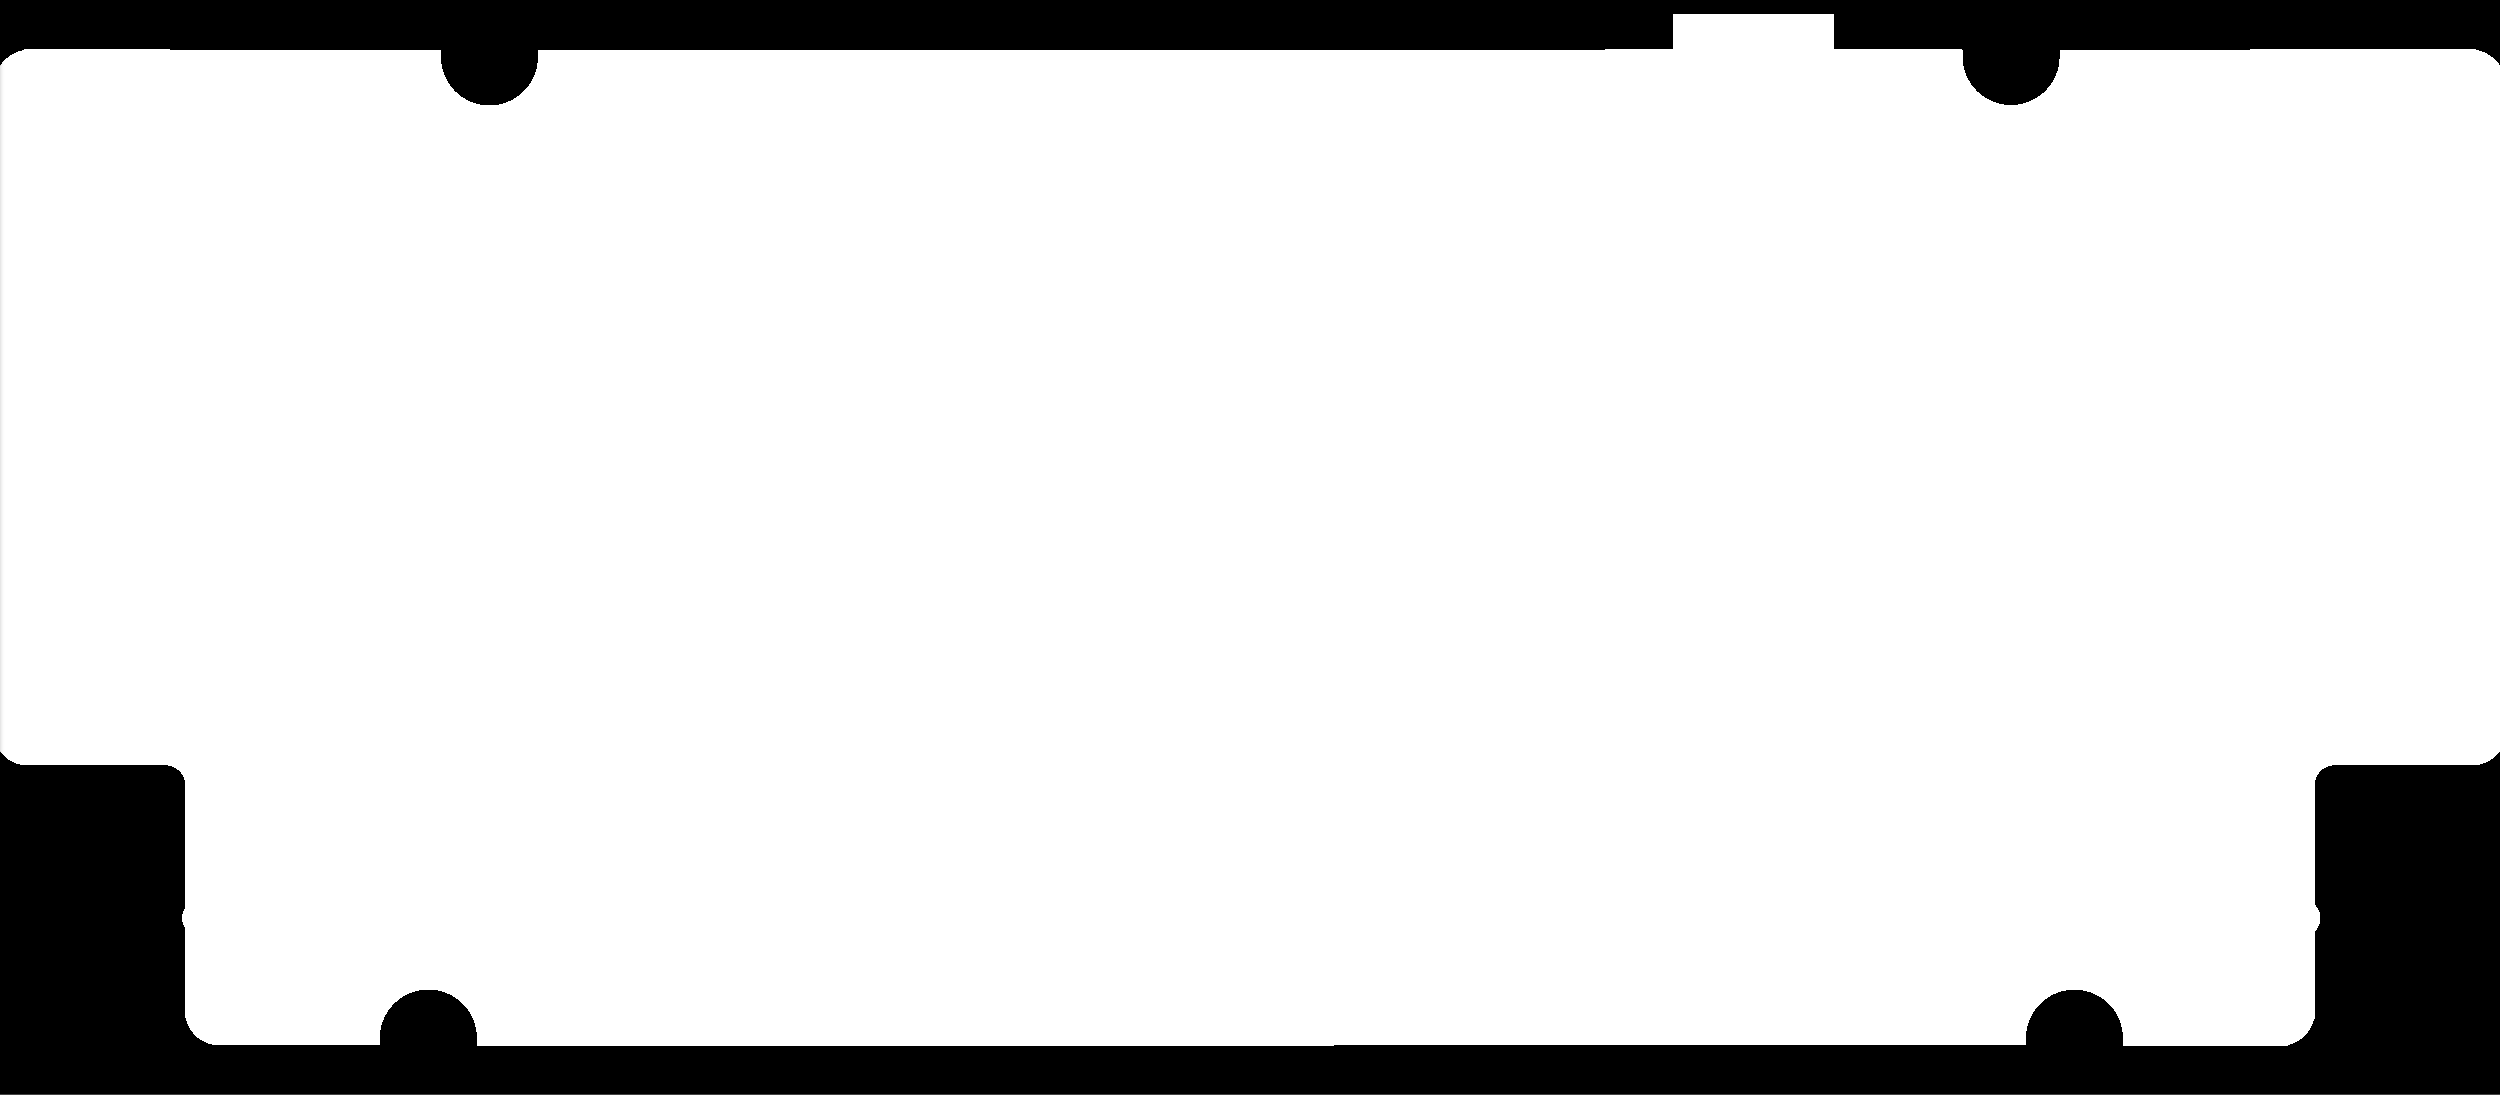 <svg xmlns="http://www.w3.org/2000/svg" version="1.1" viewBox="0 0 187.81 82.24" width="187.81" height="82.24" style="shape-rendering:crispEdges;vector-effect:non-scaling-stroke">
  <rect width="100%" height="100%" fill="#000000"/>
<g id="layer_0" transform="translate(0.0,1.53)"><svg width="187.81" height="76.55" viewBox="0 0 187.81 76.55">
<defs>
<mask id="ly0_b6589fc6__d0">
<rect x="-93.905" y="-38.275" width="375.621" height="153.1" fill="#FFFFFF" stroke="#FFFFFF" />
</mask>
</defs>
<g mask="url(#ly0_b6589fc6__d0)" stroke="#FFFFFF" fill="#FFFFFF">
<g stroke="#FFFFFF" fill="#FFFFFF" />
<path d="M32.599,2.72 L32.6,2.82 L32.604,2.919 L32.61,3.019 L32.618,3.118 L32.629,3.217 L32.642,3.316 L32.657,3.414 L32.675,3.513 L32.695,3.61 L32.718,3.707 L32.743,3.804 L32.77,3.9 L32.799,3.995 L32.831,4.09 L32.864,4.183 L32.9,4.276 L32.939,4.368 L32.979,4.459 L33.022,4.549 L33.067,4.638 L33.114,4.726 L33.163,4.813 L33.214,4.899 L33.267,4.983 L33.322,5.066 L33.379,5.148 L33.438,5.228 L33.499,5.307 L33.562,5.385 L33.626,5.46 L33.693,5.535 L33.761,5.608 L33.831,5.679 L33.902,5.748 L33.975,5.816 L34.05,5.882 L34.126,5.946 L34.204,6.008 L34.284,6.068 L34.364,6.127 L34.447,6.183 L34.53,6.238 L34.615,6.29 L34.701,6.341 L34.788,6.389 L34.876,6.435 L34.965,6.48 L35.056,6.522 L35.147,6.562 L35.239,6.599 L35.332,6.635 L35.426,6.668 L35.521,6.699 L35.617,6.728 L35.713,6.754 L35.809,6.778 L35.907,6.8 L36.005,6.819 L36.103,6.836 L36.201,6.851 L36.3,6.864 L36.399,6.874 L36.499,6.881 L36.598,6.886 L36.698,6.889 L36.798,6.89 L36.897,6.888 L36.997,6.884 L37.096,6.877 L37.196,6.868 L37.295,6.857 L37.393,6.843 L37.492,6.827 L37.59,6.809 L37.687,6.788 L37.784,6.765 L37.88,6.739 L37.976,6.712 L38.071,6.682 L38.166,6.649 L38.259,6.615 L38.352,6.578 L38.443,6.539 L38.534,6.498 L38.624,6.455 L38.713,6.409 L38.8,6.362 L38.887,6.312 L38.972,6.261 L39.056,6.207 L39.139,6.151 L39.22,6.094 L39.3,6.034 L39.379,5.973 L39.456,5.909 L39.531,5.844 L39.605,5.777 L39.677,5.709 L39.748,5.638 L39.817,5.566 L39.884,5.493 L39.949,5.418 L40.013,5.341 L40.074,5.262 L40.134,5.183 L40.192,5.102 L40.248,5.019 L40.302,4.935 L40.354,4.85 L40.404,4.764 L40.452,4.677 L40.497,4.588 L40.541,4.498 L40.582,4.408 L40.622,4.316 L40.659,4.223 L40.694,4.13 L40.726,4.036 L40.756,3.941 L40.785,3.845 L40.81,3.749 L40.834,3.652 L40.855,3.555 L40.874,3.457 L40.89,3.359 L40.904,3.26 L40.916,3.161 L40.925,3.062 L40.932,2.962 L40.937,2.863 L40.939,2.763 L126.18,2.71 L126.18,0.05 L137.27,0.05 L137.27,2.71 L146.91,2.69 L146.911,2.79 L146.915,2.889 L146.921,2.989 L146.929,3.088 L146.94,3.187 L146.953,3.286 L146.968,3.384 L146.986,3.483 L147.006,3.58 L147.029,3.677 L147.054,3.774 L147.081,3.87 L147.11,3.965 L147.142,4.06 L147.175,4.153 L147.211,4.246 L147.25,4.338 L147.29,4.429 L147.333,4.519 L147.378,4.608 L147.425,4.696 L147.474,4.783 L147.525,4.869 L147.578,4.953 L147.633,5.036 L147.69,5.118 L147.749,5.198 L147.81,5.277 L147.873,5.355 L147.937,5.43 L148.004,5.505 L148.072,5.578 L148.142,5.649 L148.213,5.718 L148.286,5.786 L148.361,5.852 L148.437,5.916 L148.515,5.978 L148.595,6.038 L148.675,6.097 L148.757,6.153 L148.841,6.208 L148.926,6.26 L149.012,6.311 L149.099,6.359 L149.187,6.405 L149.276,6.45 L149.367,6.492 L149.458,6.532 L149.55,6.569 L149.643,6.605 L149.737,6.638 L149.832,6.669 L149.928,6.698 L150.024,6.724 L150.12,6.748 L150.218,6.77 L150.315,6.789 L150.414,6.806 L150.512,6.821 L150.611,6.834 L150.71,6.844 L150.81,6.851 L150.909,6.856 L151.009,6.859 L151.109,6.86 L151.208,6.858 L151.308,6.854 L151.407,6.847 L151.506,6.838 L151.606,6.827 L151.704,6.813 L151.803,6.797 L151.901,6.779 L151.998,6.758 L152.095,6.735 L152.191,6.709 L152.287,6.682 L152.382,6.652 L152.476,6.619 L152.57,6.585 L152.663,6.548 L152.754,6.509 L152.845,6.468 L152.935,6.425 L153.024,6.379 L153.111,6.332 L153.198,6.282 L153.283,6.231 L153.367,6.177 L153.45,6.121 L153.531,6.064 L153.611,6.004 L153.69,5.943 L153.767,5.879 L153.842,5.814 L153.916,5.747 L153.988,5.679 L154.059,5.608 L154.128,5.536 L154.195,5.463 L154.26,5.388 L154.324,5.311 L154.385,5.232 L154.445,5.153 L154.503,5.072 L154.559,4.989 L154.613,4.905 L154.665,4.82 L154.715,4.734 L154.763,4.647 L154.808,4.558 L154.852,4.468 L154.893,4.378 L154.933,4.286 L154.97,4.193 L155.005,4.1 L155.037,4.006 L155.067,3.911 L155.095,3.815 L155.121,3.719 L155.145,3.622 L155.166,3.525 L155.185,3.427 L155.201,3.329 L155.215,3.23 L155.227,3.131 L155.236,3.032 L155.243,2.932 L155.248,2.833 L155.25,2.733 L185.51,2.69 L185.611,2.692 L185.712,2.699 L185.812,2.71 L185.912,2.726 L186.011,2.746 L186.109,2.771 L186.206,2.8 L186.301,2.833 L186.395,2.871 L186.487,2.913 L186.576,2.959 L186.664,3.009 L186.75,3.062 L186.833,3.12 L186.913,3.181 L186.991,3.246 L187.065,3.314 L187.137,3.385 L187.205,3.46 L187.269,3.537 L187.331,3.618 L187.388,3.701 L187.442,3.786 L187.492,3.874 L187.538,3.964 L187.579,4.056 L187.617,4.15 L187.65,4.245 L187.679,4.342 L187.704,4.439 L187.724,4.538 L187.74,4.638 L187.751,4.738 L187.758,4.839 L187.76,4.94 L187.75,53.43 L187.748,53.529 L187.741,53.627 L187.728,53.725 L187.712,53.822 L187.69,53.918 L187.664,54.013 L187.633,54.107 L187.597,54.199 L187.557,54.289 L187.513,54.378 L187.464,54.463 L187.411,54.547 L187.355,54.627 L187.294,54.705 L187.23,54.78 L187.161,54.851 L187.09,54.919 L187.015,54.984 L186.938,55.044 L186.857,55.101 L186.774,55.154 L186.688,55.203 L186.6,55.247 L186.509,55.287 L186.417,55.323 L186.324,55.353 L186.229,55.38 L186.132,55.401 L186.035,55.418 L185.937,55.43 L185.839,55.438 L185.74,55.44 L175.38,55.44 L175.282,55.442 L175.183,55.45 L175.085,55.462 L174.988,55.479 L174.892,55.5 L174.797,55.527 L174.703,55.557 L174.611,55.593 L174.521,55.633 L174.433,55.677 L174.347,55.726 L174.264,55.779 L174.183,55.836 L174.105,55.896 L174.03,55.961 L173.959,56.029 L173.891,56.1 L173.826,56.175 L173.766,56.253 L173.709,56.333 L173.656,56.417 L173.608,56.502 L173.563,56.591 L173.523,56.681 L173.488,56.773 L173.457,56.867 L173.43,56.962 L173.409,57.058 L173.392,57.155 L173.38,57.253 L173.373,57.351 L173.37,57.45 L173.37,74.49 L173.368,74.589 L173.361,74.687 L173.348,74.785 L173.332,74.882 L173.31,74.978 L173.284,75.073 L173.253,75.167 L173.217,75.259 L173.177,75.349 L173.133,75.438 L173.084,75.523 L173.031,75.607 L172.975,75.687 L172.914,75.765 L172.85,75.84 L172.781,75.911 L172.71,75.979 L172.635,76.044 L172.558,76.104 L172.477,76.161 L172.394,76.214 L172.308,76.263 L172.22,76.307 L172.129,76.347 L172.037,76.383 L171.944,76.413 L171.849,76.44 L171.752,76.461 L171.655,76.478 L171.557,76.49 L171.459,76.498 L171.36,76.5 L160.01,76.49 L160.009,76.39 L160.005,76.291 L159.999,76.191 L159.991,76.092 L159.98,75.993 L159.967,75.894 L159.952,75.796 L159.934,75.697 L159.914,75.6 L159.892,75.503 L159.867,75.406 L159.84,75.31 L159.81,75.215 L159.779,75.12 L159.745,75.027 L159.709,74.934 L159.671,74.842 L159.63,74.751 L159.587,74.661 L159.543,74.572 L159.496,74.484 L159.447,74.397 L159.396,74.311 L159.343,74.227 L159.288,74.144 L159.23,74.062 L159.171,73.982 L159.111,73.903 L159.048,73.825 L158.983,73.75 L158.917,73.675 L158.849,73.602 L158.779,73.531 L158.707,73.462 L158.634,73.394 L158.559,73.328 L158.483,73.264 L158.405,73.202 L158.326,73.142 L158.245,73.083 L158.163,73.027 L158.079,72.972 L157.995,72.92 L157.909,72.869 L157.822,72.821 L157.733,72.775 L157.644,72.73 L157.554,72.688 L157.462,72.648 L157.37,72.611 L157.277,72.575 L157.183,72.542 L157.088,72.511 L156.993,72.482 L156.897,72.456 L156.8,72.432 L156.703,72.41 L156.605,72.391 L156.507,72.374 L156.408,72.359 L156.309,72.346 L156.21,72.336 L156.111,72.329 L156.011,72.324 L155.912,72.321 L155.812,72.32 L155.712,72.322 L155.613,72.326 L155.513,72.333 L155.414,72.342 L155.315,72.353 L155.216,72.367 L155.118,72.383 L155.02,72.401 L154.922,72.422 L154.825,72.445 L154.729,72.471 L154.633,72.498 L154.538,72.528 L154.444,72.561 L154.35,72.595 L154.258,72.632 L154.166,72.671 L154.075,72.712 L153.985,72.755 L153.897,72.801 L153.809,72.848 L153.723,72.898 L153.637,72.949 L153.553,73.003 L153.471,73.059 L153.389,73.116 L153.309,73.176 L153.231,73.237 L153.154,73.301 L153.078,73.366 L153.005,73.433 L152.932,73.501 L152.862,73.572 L152.793,73.644 L152.726,73.717 L152.66,73.792 L152.597,73.869 L152.535,73.948 L152.475,74.027 L152.417,74.108 L152.361,74.191 L152.307,74.275 L152.255,74.36 L152.205,74.446 L152.158,74.533 L152.112,74.622 L152.068,74.712 L152.027,74.802 L151.988,74.894 L151.951,74.987 L151.916,75.08 L151.883,75.174 L151.853,75.269 L151.825,75.365 L151.799,75.461 L151.776,75.558 L151.755,75.655 L151.736,75.753 L151.719,75.851 L151.705,75.95 L151.694,76.049 L151.684,76.148 L151.677,76.248 L151.673,76.347 L151.67,76.447 L36.35,76.48 L36.349,76.38 L36.345,76.281 L36.339,76.181 L36.331,76.082 L36.32,75.983 L36.307,75.884 L36.292,75.786 L36.274,75.687 L36.254,75.59 L36.231,75.493 L36.207,75.396 L36.18,75.3 L36.15,75.205 L36.119,75.11 L36.085,75.017 L36.049,74.924 L36.01,74.832 L35.97,74.741 L35.927,74.651 L35.882,74.562 L35.836,74.474 L35.787,74.387 L35.736,74.301 L35.682,74.217 L35.627,74.134 L35.57,74.052 L35.511,73.972 L35.45,73.893 L35.388,73.815 L35.323,73.74 L35.257,73.665 L35.188,73.592 L35.119,73.521 L35.047,73.452 L34.974,73.384 L34.899,73.318 L34.823,73.254 L34.745,73.192 L34.666,73.132 L34.585,73.073 L34.503,73.017 L34.419,72.962 L34.335,72.91 L34.249,72.859 L34.161,72.811 L34.073,72.765 L33.984,72.72 L33.893,72.678 L33.802,72.638 L33.71,72.601 L33.617,72.565 L33.523,72.532 L33.428,72.501 L33.333,72.472 L33.236,72.446 L33.14,72.422 L33.042,72.4 L32.945,72.381 L32.846,72.364 L32.748,72.349 L32.649,72.336 L32.55,72.326 L32.45,72.319 L32.351,72.314 L32.251,72.311 L32.152,72.31 L32.052,72.312 L31.952,72.316 L31.853,72.323 L31.754,72.332 L31.655,72.343 L31.556,72.357 L31.458,72.373 L31.36,72.391 L31.262,72.412 L31.165,72.435 L31.069,72.461 L30.973,72.488 L30.878,72.518 L30.784,72.551 L30.69,72.585 L30.598,72.622 L30.506,72.661 L30.415,72.702 L30.325,72.745 L30.236,72.791 L30.149,72.838 L30.062,72.888 L29.977,72.939 L29.893,72.993 L29.81,73.049 L29.729,73.106 L29.649,73.166 L29.571,73.227 L29.494,73.291 L29.418,73.356 L29.344,73.423 L29.272,73.491 L29.201,73.562 L29.133,73.634 L29.065,73.707 L29,73.782 L28.936,73.859 L28.875,73.938 L28.815,74.017 L28.757,74.098 L28.701,74.181 L28.647,74.265 L28.595,74.35 L28.545,74.436 L28.497,74.523 L28.452,74.612 L28.408,74.702 L28.367,74.792 L28.327,74.884 L28.29,74.977 L28.256,75.07 L28.223,75.164 L28.193,75.259 L28.165,75.355 L28.139,75.451 L28.115,75.548 L28.094,75.645 L28.076,75.743 L28.059,75.841 L28.045,75.94 L28.033,76.039 L28.024,76.138 L28.017,76.238 L28.012,76.337 L28.01,76.437 L16.44,76.46 L16.342,76.458 L16.243,76.45 L16.145,76.438 L16.048,76.421 L15.952,76.4 L15.857,76.373 L15.763,76.343 L15.671,76.307 L15.581,76.267 L15.493,76.223 L15.407,76.174 L15.324,76.121 L15.243,76.064 L15.165,76.004 L15.09,75.939 L15.019,75.871 L14.951,75.8 L14.886,75.725 L14.826,75.647 L14.769,75.567 L14.716,75.483 L14.668,75.398 L14.623,75.309 L14.583,75.219 L14.548,75.127 L14.517,75.033 L14.49,74.938 L14.469,74.842 L14.452,74.745 L14.44,74.647 L14.433,74.549 L14.43,74.45 L14.43,57.45 L14.428,57.351 L14.421,57.253 L14.408,57.155 L14.392,57.058 L14.37,56.962 L14.344,56.867 L14.313,56.773 L14.277,56.681 L14.237,56.591 L14.193,56.502 L14.144,56.417 L14.091,56.333 L14.035,56.253 L13.974,56.175 L13.91,56.1 L13.841,56.029 L13.77,55.961 L13.695,55.896 L13.618,55.836 L13.537,55.779 L13.454,55.726 L13.368,55.677 L13.28,55.633 L13.189,55.593 L13.097,55.557 L13.004,55.527 L12.909,55.5 L12.812,55.479 L12.715,55.462 L12.617,55.45 L12.519,55.442 L12.42,55.44 L2.06,55.44 L1.962,55.438 L1.863,55.43 L1.765,55.418 L1.668,55.401 L1.572,55.38 L1.477,55.353 L1.383,55.323 L1.291,55.287 L1.201,55.247 L1.113,55.203 L1.027,55.154 L0.944,55.101 L0.863,55.044 L0.785,54.984 L0.71,54.919 L0.639,54.851 L0.571,54.78 L0.506,54.705 L0.446,54.627 L0.389,54.547 L0.336,54.463 L0.288,54.378 L0.243,54.289 L0.203,54.199 L0.168,54.107 L0.137,54.013 L0.11,53.918 L0.089,53.822 L0.072,53.725 L0.06,53.627 L0.053,53.529 L0.05,53.43 L0.05,4.96 L0.052,4.859 L0.059,4.758 L0.07,4.658 L0.086,4.558 L0.106,4.459 L0.131,4.361 L0.16,4.265 L0.193,4.169 L0.231,4.076 L0.273,3.984 L0.319,3.894 L0.369,3.806 L0.422,3.72 L0.48,3.637 L0.541,3.557 L0.606,3.48 L0.674,3.405 L0.745,3.334 L0.82,3.265 L0.897,3.201 L0.978,3.14 L1.061,3.082 L1.146,3.028 L1.234,2.978 L1.324,2.933 L1.416,2.891 L1.51,2.853 L1.605,2.82 L1.702,2.791 L1.799,2.766 L1.898,2.746 L1.998,2.73 L2.098,2.719 L2.199,2.712 L2.3,2.71 L32.599,2.72 Z" fill="#FFFFFF" stroke="#FFFFFF" />
</g>
</svg></g><g id="layer_1" transform="translate(0.0,0.0)"><svg width="187.81" height="82.24" viewBox="0 0 187.81 82.24">
<defs>
<mask id="ly1_356a192b__d0">
<rect x="-93.905" y="-41.12" width="375.621" height="164.48" fill="#FFFFFF" stroke="#FFFFFF" />
</mask>
<g id="ly1_356a192b__d1" stroke="#FFFFFF" fill="#FFFFFF">
<circle cx="0" cy="0" r="0.025" fill="#FFFFFF" stroke="#FFFFFF" />
</g>
<g id="ly1_356a192b__d2" stroke="#FFFFFF" fill="#FFFFFF">
<circle cx="0" cy="0" r="0.05" fill="#FFFFFF" stroke="#FFFFFF" />
</g>
<g id="ly1_356a192b__d3" stroke="#FFFFFF" fill="#FFFFFF">
<circle cx="0" cy="0" r="0.926" fill="#FFFFFF" stroke="#FFFFFF" />
</g>
<g id="ly1_356a192b__d4" stroke="#FFFFFF" fill="#FFFFFF">
<circle cx="0" cy="0" r="2.045" fill="#FFFFFF" stroke="#FFFFFF" />
</g>
<g id="ly1_356a192b__d5" stroke="#FFFFFF" fill="#FFFFFF">
<circle cx="0" cy="0" r="1.575" fill="#FFFFFF" stroke="#FFFFFF" />
</g>
<g id="ly1_356a192b__d6" stroke="#FFFFFF" fill="#FFFFFF">
<circle cx="0" cy="0" r="0.376" fill="#FFFFFF" stroke="#FFFFFF" />
</g>
<g id="ly1_356a192b__d7" stroke="#FFFFFF" fill="#FFFFFF">
<rect x="-0.551" y="-1.101" width="1.102" height="2.202" fill="#FFFFFF" rx="0.551" ry="0.551" transform="rotate(-0.0)" stroke="#FFFFFF" />
</g>
<g id="ly1_356a192b__d8" stroke="#FFFFFF" fill="#FFFFFF">
<rect x="-0.551" y="-0.851" width="1.102" height="1.702" fill="#FFFFFF" rx="0.551" ry="0.551" transform="rotate(-0.0)" stroke="#FFFFFF" />
</g>
<g id="ly1_356a192b__d9" stroke="#FFFFFF" fill="#FFFFFF">
<rect x="-0.901" y="-0.901" width="1.802" height="1.802" fill="#FFFFFF" rx="0.901" ry="0.901" transform="rotate(-0.0)" stroke="#FFFFFF" />
</g>
</defs>
<g mask="url(#ly1_356a192b__d0)" stroke="#FFFFFF" fill="#FFFFFF">
<g stroke="#FFFFFF" fill="#FFFFFF" />
<g stroke="#FFFFFF" fill="#FFFFFF" transform="translate(185.51,4.22)">
<circle cx="0" cy="0" r="0.025" fill="#FFFFFF" stroke="#FFFFFF" />
</g>
<path d="M185.51,4.195 A2.275,2.275,0,0,1,187.785,6.47 L187.735,6.47 A2.225,2.225,0,0,0,185.51,4.245 Z" fill="#FFFFFF" stroke="#FFFFFF" />
<g stroke="#FFFFFF" fill="#FFFFFF" transform="translate(187.76,6.47)">
<circle cx="0" cy="0" r="0.025" fill="#FFFFFF" stroke="#FFFFFF" />
</g>
<g stroke="#FFFFFF" fill="#FFFFFF" transform="translate(126.18,4.24)">
<circle cx="0" cy="0" r="0.025" fill="#FFFFFF" stroke="#FFFFFF" />
</g>
<path d="M126.18,4.215 L126.18,4.265 L40.939,4.318 L40.939,4.268 Z" fill="#FFFFFF" stroke="#FFFFFF" />
<g stroke="#FFFFFF" fill="#FFFFFF" transform="translate(40.939,4.293)">
<circle cx="0" cy="0" r="0.025" fill="#FFFFFF" stroke="#FFFFFF" />
</g>
<g stroke="#FFFFFF" fill="#FFFFFF" transform="translate(171.36,78.03)">
<circle cx="0" cy="0" r="0.025" fill="#FFFFFF" stroke="#FFFFFF" />
</g>
<path d="M171.36,78.005 L171.36,78.055 L160.01,78.045 L160.01,77.995 Z" fill="#FFFFFF" stroke="#FFFFFF" />
<g stroke="#FFFFFF" fill="#FFFFFF" transform="translate(160.01,78.02)">
<circle cx="0" cy="0" r="0.025" fill="#FFFFFF" stroke="#FFFFFF" />
</g>
<g stroke="#FFFFFF" fill="#FFFFFF" transform="translate(28.01,77.967)">
<circle cx="0" cy="0" r="0.025" fill="#FFFFFF" stroke="#FFFFFF" />
</g>
<path d="M28.01,77.942 L28.01,77.992 L16.44,78.015 L16.44,77.965 Z" fill="#FFFFFF" stroke="#FFFFFF" />
<g stroke="#FFFFFF" fill="#FFFFFF" transform="translate(16.44,77.99)">
<circle cx="0" cy="0" r="0.025" fill="#FFFFFF" stroke="#FFFFFF" />
</g>
<g stroke="#FFFFFF" fill="#FFFFFF" transform="translate(151.67,77.977)">
<circle cx="0" cy="0" r="0.025" fill="#FFFFFF" stroke="#FFFFFF" />
</g>
<path d="M151.645,77.977 A4.195,4.195,0,0,1,160.035,78.02 L159.985,78.02 A4.145,4.145,0,0,0,151.695,77.977 Z" fill="#FFFFFF" stroke="#FFFFFF" />
<g stroke="#FFFFFF" fill="#FFFFFF" transform="translate(160.01,78.02)">
<circle cx="0" cy="0" r="0.025" fill="#FFFFFF" stroke="#FFFFFF" />
</g>
<g stroke="#FFFFFF" fill="#FFFFFF" transform="translate(16.44,77.99)">
<circle cx="0" cy="0" r="0.025" fill="#FFFFFF" stroke="#FFFFFF" />
</g>
<path d="M16.44,78.015 A2.035,2.035,0,0,1,14.405,75.98 L14.455,75.98 A1.985,1.985,0,0,0,16.44,77.965 Z" fill="#FFFFFF" stroke="#FFFFFF" />
<g stroke="#FFFFFF" fill="#FFFFFF" transform="translate(14.43,75.98)">
<circle cx="0" cy="0" r="0.025" fill="#FFFFFF" stroke="#FFFFFF" />
</g>
<g stroke="#FFFFFF" fill="#FFFFFF" transform="translate(175.38,56.97)">
<circle cx="0" cy="0" r="0.025" fill="#FFFFFF" stroke="#FFFFFF" />
</g>
<path d="M175.38,56.995 L175.38,56.945 L185.74,56.945 L185.74,56.995 Z" fill="#FFFFFF" stroke="#FFFFFF" />
<g stroke="#FFFFFF" fill="#FFFFFF" transform="translate(185.74,56.97)">
<circle cx="0" cy="0" r="0.025" fill="#FFFFFF" stroke="#FFFFFF" />
</g>
<g stroke="#FFFFFF" fill="#FFFFFF" transform="translate(187.75,54.96)">
<circle cx="0" cy="0" r="0.025" fill="#FFFFFF" stroke="#FFFFFF" />
</g>
<path d="M187.775,54.96 A2.035,2.035,0,0,1,185.74,56.995 L185.74,56.945 A1.985,1.985,0,0,0,187.725,54.96 Z" fill="#FFFFFF" stroke="#FFFFFF" />
<g stroke="#FFFFFF" fill="#FFFFFF" transform="translate(185.74,56.97)">
<circle cx="0" cy="0" r="0.025" fill="#FFFFFF" stroke="#FFFFFF" />
</g>
<g stroke="#FFFFFF" fill="#FFFFFF" transform="translate(173.37,76.02)">
<circle cx="0" cy="0" r="0.025" fill="#FFFFFF" stroke="#FFFFFF" />
</g>
<path d="M173.395,76.02 L173.345,76.02 L173.345,58.98 L173.395,58.98 Z" fill="#FFFFFF" stroke="#FFFFFF" />
<g stroke="#FFFFFF" fill="#FFFFFF" transform="translate(173.37,58.98)">
<circle cx="0" cy="0" r="0.025" fill="#FFFFFF" stroke="#FFFFFF" />
</g>
<g stroke="#FFFFFF" fill="#FFFFFF" transform="translate(173.37,58.98)">
<circle cx="0" cy="0" r="0.025" fill="#FFFFFF" stroke="#FFFFFF" />
</g>
<path d="M173.345,58.98 A2.035,2.035,0,0,1,175.38,56.945 L175.38,56.995 A1.985,1.985,0,0,0,173.395,58.98 Z" fill="#FFFFFF" stroke="#FFFFFF" />
<g stroke="#FFFFFF" fill="#FFFFFF" transform="translate(175.38,56.97)">
<circle cx="0" cy="0" r="0.025" fill="#FFFFFF" stroke="#FFFFFF" />
</g>
<g stroke="#FFFFFF" fill="#FFFFFF" transform="translate(173.37,76.02)">
<circle cx="0" cy="0" r="0.025" fill="#FFFFFF" stroke="#FFFFFF" />
</g>
<path d="M173.395,76.02 A2.035,2.035,0,0,1,171.36,78.055 L171.36,78.005 A1.985,1.985,0,0,0,173.345,76.02 Z" fill="#FFFFFF" stroke="#FFFFFF" />
<g stroke="#FFFFFF" fill="#FFFFFF" transform="translate(171.36,78.03)">
<circle cx="0" cy="0" r="0.025" fill="#FFFFFF" stroke="#FFFFFF" />
</g>
<g stroke="#FFFFFF" fill="#FFFFFF" transform="translate(0.05,6.49)">
<circle cx="0" cy="0" r="0.025" fill="#FFFFFF" stroke="#FFFFFF" />
</g>
<path d="M0.025,6.49 A2.275,2.275,0,0,1,2.3,4.215 L2.3,4.265 A2.225,2.225,0,0,0,0.075,6.49 Z" fill="#FFFFFF" stroke="#FFFFFF" />
<g stroke="#FFFFFF" fill="#FFFFFF" transform="translate(2.3,4.24)">
<circle cx="0" cy="0" r="0.025" fill="#FFFFFF" stroke="#FFFFFF" />
</g>
<g stroke="#FFFFFF" fill="#FFFFFF" transform="translate(0.05,54.96)">
<circle cx="0" cy="0" r="0.05" fill="#FFFFFF" stroke="#FFFFFF" />
</g>
<path d="M0.1,54.96 L0,54.96 L0,6.49 L0.1,6.49 Z" fill="#FFFFFF" stroke="#FFFFFF" />
<g stroke="#FFFFFF" fill="#FFFFFF" transform="translate(0.05,6.49)">
<circle cx="0" cy="0" r="0.05" fill="#FFFFFF" stroke="#FFFFFF" />
</g>
<g stroke="#FFFFFF" fill="#FFFFFF" transform="translate(12.42,56.97)">
<circle cx="0" cy="0" r="0.025" fill="#FFFFFF" stroke="#FFFFFF" />
</g>
<path d="M12.42,56.945 A2.035,2.035,0,0,1,14.455,58.98 L14.405,58.98 A1.985,1.985,0,0,0,12.42,56.995 Z" fill="#FFFFFF" stroke="#FFFFFF" />
<g stroke="#FFFFFF" fill="#FFFFFF" transform="translate(14.43,58.98)">
<circle cx="0" cy="0" r="0.025" fill="#FFFFFF" stroke="#FFFFFF" />
</g>
<g stroke="#FFFFFF" fill="#FFFFFF" transform="translate(155.25,4.263)">
<circle cx="0" cy="0" r="0.025" fill="#FFFFFF" stroke="#FFFFFF" />
</g>
<path d="M155.275,4.263 A4.195,4.195,0,0,1,146.885,4.22 L146.935,4.22 A4.145,4.145,0,0,0,155.225,4.263 Z" fill="#FFFFFF" stroke="#FFFFFF" />
<g stroke="#FFFFFF" fill="#FFFFFF" transform="translate(146.91,4.22)">
<circle cx="0" cy="0" r="0.025" fill="#FFFFFF" stroke="#FFFFFF" />
</g>
<g stroke="#FFFFFF" fill="#FFFFFF" transform="translate(2.3,4.24)">
<circle cx="0" cy="0" r="0.025" fill="#FFFFFF" stroke="#FFFFFF" />
</g>
<path d="M2.3,4.265 L2.3,4.215 L32.599,4.225 L32.599,4.275 Z" fill="#FFFFFF" stroke="#FFFFFF" />
<g stroke="#FFFFFF" fill="#FFFFFF" transform="translate(32.599,4.25)">
<circle cx="0" cy="0" r="0.025" fill="#FFFFFF" stroke="#FFFFFF" />
</g>
<g stroke="#FFFFFF" fill="#FFFFFF" transform="translate(28.01,77.967)">
<circle cx="0" cy="0" r="0.025" fill="#FFFFFF" stroke="#FFFFFF" />
</g>
<path d="M27.985,77.967 A4.195,4.195,0,0,1,36.375,78.01 L36.325,78.01 A4.145,4.145,0,0,0,28.035,77.967 Z" fill="#FFFFFF" stroke="#FFFFFF" />
<g stroke="#FFFFFF" fill="#FFFFFF" transform="translate(36.35,78.01)">
<circle cx="0" cy="0" r="0.025" fill="#FFFFFF" stroke="#FFFFFF" />
</g>
<g stroke="#FFFFFF" fill="#FFFFFF" transform="translate(187.76,6.47)">
<circle cx="0" cy="0" r="0.05" fill="#FFFFFF" stroke="#FFFFFF" />
</g>
<path d="M187.71,6.47 L187.81,6.47 L187.8,54.96 L187.7,54.96 Z" fill="#FFFFFF" stroke="#FFFFFF" />
<g stroke="#FFFFFF" fill="#FFFFFF" transform="translate(187.75,54.96)">
<circle cx="0" cy="0" r="0.05" fill="#FFFFFF" stroke="#FFFFFF" />
</g>
<g stroke="#FFFFFF" fill="#FFFFFF" transform="translate(2.06,56.97)">
<circle cx="0" cy="0" r="0.025" fill="#FFFFFF" stroke="#FFFFFF" />
</g>
<path d="M2.06,56.995 A2.035,2.035,0,0,1,0.025,54.96 L0.075,54.96 A1.985,1.985,0,0,0,2.06,56.945 Z" fill="#FFFFFF" stroke="#FFFFFF" />
<g stroke="#FFFFFF" fill="#FFFFFF" transform="translate(0.05,54.96)">
<circle cx="0" cy="0" r="0.025" fill="#FFFFFF" stroke="#FFFFFF" />
</g>
<g stroke="#FFFFFF" fill="#FFFFFF" transform="translate(126.18,4.24)">
<circle cx="0" cy="0" r="0.025" fill="#FFFFFF" stroke="#FFFFFF" />
</g>
<path d="M126.205,4.24 L126.155,4.24 L126.155,1.58 L126.205,1.58 Z" fill="#FFFFFF" stroke="#FFFFFF" />
<g stroke="#FFFFFF" fill="#FFFFFF" transform="translate(126.18,1.58)">
<circle cx="0" cy="0" r="0.025" fill="#FFFFFF" stroke="#FFFFFF" />
</g>
<g stroke="#FFFFFF" fill="#FFFFFF" transform="translate(185.51,4.22)">
<circle cx="0" cy="0" r="0.025" fill="#FFFFFF" stroke="#FFFFFF" />
</g>
<path d="M185.51,4.195 L185.51,4.245 L155.25,4.288 L155.25,4.238 Z" fill="#FFFFFF" stroke="#FFFFFF" />
<g stroke="#FFFFFF" fill="#FFFFFF" transform="translate(155.25,4.263)">
<circle cx="0" cy="0" r="0.025" fill="#FFFFFF" stroke="#FFFFFF" />
</g>
<g stroke="#FFFFFF" fill="#FFFFFF" transform="translate(151.67,77.977)">
<circle cx="0" cy="0" r="0.05" fill="#FFFFFF" stroke="#FFFFFF" />
</g>
<path d="M151.67,77.927 L151.67,78.027 L36.35,78.06 L36.35,77.96 Z" fill="#FFFFFF" stroke="#FFFFFF" />
<g stroke="#FFFFFF" fill="#FFFFFF" transform="translate(36.35,78.01)">
<circle cx="0" cy="0" r="0.05" fill="#FFFFFF" stroke="#FFFFFF" />
</g>
<g stroke="#FFFFFF" fill="#FFFFFF" transform="translate(12.42,56.97)">
<circle cx="0" cy="0" r="0.025" fill="#FFFFFF" stroke="#FFFFFF" />
</g>
<path d="M12.42,56.945 L12.42,56.995 L2.06,56.995 L2.06,56.945 Z" fill="#FFFFFF" stroke="#FFFFFF" />
<g stroke="#FFFFFF" fill="#FFFFFF" transform="translate(2.06,56.97)">
<circle cx="0" cy="0" r="0.025" fill="#FFFFFF" stroke="#FFFFFF" />
</g>
<g stroke="#FFFFFF" fill="#FFFFFF" transform="translate(126.18,1.58)">
<circle cx="0" cy="0" r="0.025" fill="#FFFFFF" stroke="#FFFFFF" />
</g>
<path d="M126.18,1.605 L126.18,1.555 L137.27,1.555 L137.27,1.605 Z" fill="#FFFFFF" stroke="#FFFFFF" />
<g stroke="#FFFFFF" fill="#FFFFFF" transform="translate(137.27,1.58)">
<circle cx="0" cy="0" r="0.025" fill="#FFFFFF" stroke="#FFFFFF" />
</g>
<g stroke="#FFFFFF" fill="#FFFFFF" transform="translate(40.939,4.293)">
<circle cx="0" cy="0" r="0.025" fill="#FFFFFF" stroke="#FFFFFF" />
</g>
<path d="M40.964,4.293 A4.195,4.195,0,0,1,32.574,4.25 L32.624,4.25 A4.145,4.145,0,0,0,40.914,4.293 Z" fill="#FFFFFF" stroke="#FFFFFF" />
<g stroke="#FFFFFF" fill="#FFFFFF" transform="translate(32.599,4.25)">
<circle cx="0" cy="0" r="0.025" fill="#FFFFFF" stroke="#FFFFFF" />
</g>
<g stroke="#FFFFFF" fill="#FFFFFF" transform="translate(14.43,75.98)">
<circle cx="0" cy="0" r="0.025" fill="#FFFFFF" stroke="#FFFFFF" />
</g>
<path d="M14.455,75.98 L14.405,75.98 L14.405,58.98 L14.455,58.98 Z" fill="#FFFFFF" stroke="#FFFFFF" />
<g stroke="#FFFFFF" fill="#FFFFFF" transform="translate(14.43,58.98)">
<circle cx="0" cy="0" r="0.025" fill="#FFFFFF" stroke="#FFFFFF" />
</g>
<g stroke="#FFFFFF" fill="#FFFFFF" transform="translate(137.27,1.58)">
<circle cx="0" cy="0" r="0.025" fill="#FFFFFF" stroke="#FFFFFF" />
</g>
<path d="M137.245,1.58 L137.295,1.58 L137.295,4.24 L137.245,4.24 Z" fill="#FFFFFF" stroke="#FFFFFF" />
<g stroke="#FFFFFF" fill="#FFFFFF" transform="translate(137.27,4.24)">
<circle cx="0" cy="0" r="0.025" fill="#FFFFFF" stroke="#FFFFFF" />
</g>
<g stroke="#FFFFFF" fill="#FFFFFF" transform="translate(137.27,4.24)">
<circle cx="0" cy="0" r="0.025" fill="#FFFFFF" stroke="#FFFFFF" />
</g>
<path d="M137.27,4.265 L137.27,4.215 L146.91,4.195 L146.91,4.245 Z" fill="#FFFFFF" stroke="#FFFFFF" />
<g stroke="#FFFFFF" fill="#FFFFFF" transform="translate(146.91,4.22)">
<circle cx="0" cy="0" r="0.025" fill="#FFFFFF" stroke="#FFFFFF" />
</g>
<g stroke="#FFFFFF" fill="#FFFFFF" transform="translate(185.51,4.22)">
<circle cx="0" cy="0" r="0.025" fill="#FFFFFF" stroke="#FFFFFF" />
</g>
<path d="M185.51,4.195 A2.275,2.275,0,0,1,187.785,6.47 L187.735,6.47 A2.225,2.225,0,0,0,185.51,4.245 Z" fill="#FFFFFF" stroke="#FFFFFF" />
<g stroke="#FFFFFF" fill="#FFFFFF" transform="translate(187.76,6.47)">
<circle cx="0" cy="0" r="0.025" fill="#FFFFFF" stroke="#FFFFFF" />
</g>
<g stroke="#FFFFFF" fill="#FFFFFF" transform="translate(126.18,4.24)">
<circle cx="0" cy="0" r="0.025" fill="#FFFFFF" stroke="#FFFFFF" />
</g>
<path d="M126.18,4.215 L126.18,4.265 L40.939,4.318 L40.939,4.268 Z" fill="#FFFFFF" stroke="#FFFFFF" />
<g stroke="#FFFFFF" fill="#FFFFFF" transform="translate(40.939,4.293)">
<circle cx="0" cy="0" r="0.025" fill="#FFFFFF" stroke="#FFFFFF" />
</g>
<g stroke="#FFFFFF" fill="#FFFFFF" transform="translate(171.36,78.03)">
<circle cx="0" cy="0" r="0.025" fill="#FFFFFF" stroke="#FFFFFF" />
</g>
<path d="M171.36,78.005 L171.36,78.055 L160.01,78.045 L160.01,77.995 Z" fill="#FFFFFF" stroke="#FFFFFF" />
<g stroke="#FFFFFF" fill="#FFFFFF" transform="translate(160.01,78.02)">
<circle cx="0" cy="0" r="0.025" fill="#FFFFFF" stroke="#FFFFFF" />
</g>
<g stroke="#FFFFFF" fill="#FFFFFF" transform="translate(28.01,77.967)">
<circle cx="0" cy="0" r="0.025" fill="#FFFFFF" stroke="#FFFFFF" />
</g>
<path d="M28.01,77.942 L28.01,77.992 L16.44,78.015 L16.44,77.965 Z" fill="#FFFFFF" stroke="#FFFFFF" />
<g stroke="#FFFFFF" fill="#FFFFFF" transform="translate(16.44,77.99)">
<circle cx="0" cy="0" r="0.025" fill="#FFFFFF" stroke="#FFFFFF" />
</g>
<g stroke="#FFFFFF" fill="#FFFFFF" transform="translate(151.67,77.977)">
<circle cx="0" cy="0" r="0.025" fill="#FFFFFF" stroke="#FFFFFF" />
</g>
<path d="M151.645,77.977 A4.195,4.195,0,0,1,160.035,78.02 L159.985,78.02 A4.145,4.145,0,0,0,151.695,77.977 Z" fill="#FFFFFF" stroke="#FFFFFF" />
<g stroke="#FFFFFF" fill="#FFFFFF" transform="translate(160.01,78.02)">
<circle cx="0" cy="0" r="0.025" fill="#FFFFFF" stroke="#FFFFFF" />
</g>
<g stroke="#FFFFFF" fill="#FFFFFF" transform="translate(16.44,77.99)">
<circle cx="0" cy="0" r="0.025" fill="#FFFFFF" stroke="#FFFFFF" />
</g>
<path d="M16.44,78.015 A2.035,2.035,0,0,1,14.405,75.98 L14.455,75.98 A1.985,1.985,0,0,0,16.44,77.965 Z" fill="#FFFFFF" stroke="#FFFFFF" />
<g stroke="#FFFFFF" fill="#FFFFFF" transform="translate(14.43,75.98)">
<circle cx="0" cy="0" r="0.025" fill="#FFFFFF" stroke="#FFFFFF" />
</g>
<g stroke="#FFFFFF" fill="#FFFFFF" transform="translate(175.38,56.97)">
<circle cx="0" cy="0" r="0.025" fill="#FFFFFF" stroke="#FFFFFF" />
</g>
<path d="M175.38,56.995 L175.38,56.945 L185.74,56.945 L185.74,56.995 Z" fill="#FFFFFF" stroke="#FFFFFF" />
<g stroke="#FFFFFF" fill="#FFFFFF" transform="translate(185.74,56.97)">
<circle cx="0" cy="0" r="0.025" fill="#FFFFFF" stroke="#FFFFFF" />
</g>
<g stroke="#FFFFFF" fill="#FFFFFF" transform="translate(187.75,54.96)">
<circle cx="0" cy="0" r="0.025" fill="#FFFFFF" stroke="#FFFFFF" />
</g>
<path d="M187.775,54.96 A2.035,2.035,0,0,1,185.74,56.995 L185.74,56.945 A1.985,1.985,0,0,0,187.725,54.96 Z" fill="#FFFFFF" stroke="#FFFFFF" />
<g stroke="#FFFFFF" fill="#FFFFFF" transform="translate(185.74,56.97)">
<circle cx="0" cy="0" r="0.025" fill="#FFFFFF" stroke="#FFFFFF" />
</g>
<g stroke="#FFFFFF" fill="#FFFFFF" transform="translate(173.37,76.02)">
<circle cx="0" cy="0" r="0.025" fill="#FFFFFF" stroke="#FFFFFF" />
</g>
<path d="M173.395,76.02 L173.345,76.02 L173.345,58.98 L173.395,58.98 Z" fill="#FFFFFF" stroke="#FFFFFF" />
<g stroke="#FFFFFF" fill="#FFFFFF" transform="translate(173.37,58.98)">
<circle cx="0" cy="0" r="0.025" fill="#FFFFFF" stroke="#FFFFFF" />
</g>
<g stroke="#FFFFFF" fill="#FFFFFF" transform="translate(173.37,58.98)">
<circle cx="0" cy="0" r="0.025" fill="#FFFFFF" stroke="#FFFFFF" />
</g>
<path d="M173.345,58.98 A2.035,2.035,0,0,1,175.38,56.945 L175.38,56.995 A1.985,1.985,0,0,0,173.395,58.98 Z" fill="#FFFFFF" stroke="#FFFFFF" />
<g stroke="#FFFFFF" fill="#FFFFFF" transform="translate(175.38,56.97)">
<circle cx="0" cy="0" r="0.025" fill="#FFFFFF" stroke="#FFFFFF" />
</g>
<g stroke="#FFFFFF" fill="#FFFFFF" transform="translate(173.37,76.02)">
<circle cx="0" cy="0" r="0.025" fill="#FFFFFF" stroke="#FFFFFF" />
</g>
<path d="M173.395,76.02 A2.035,2.035,0,0,1,171.36,78.055 L171.36,78.005 A1.985,1.985,0,0,0,173.345,76.02 Z" fill="#FFFFFF" stroke="#FFFFFF" />
<g stroke="#FFFFFF" fill="#FFFFFF" transform="translate(171.36,78.03)">
<circle cx="0" cy="0" r="0.025" fill="#FFFFFF" stroke="#FFFFFF" />
</g>
<g stroke="#FFFFFF" fill="#FFFFFF" transform="translate(0.05,6.49)">
<circle cx="0" cy="0" r="0.025" fill="#FFFFFF" stroke="#FFFFFF" />
</g>
<path d="M0.025,6.49 A2.275,2.275,0,0,1,2.3,4.215 L2.3,4.265 A2.225,2.225,0,0,0,0.075,6.49 Z" fill="#FFFFFF" stroke="#FFFFFF" />
<g stroke="#FFFFFF" fill="#FFFFFF" transform="translate(2.3,4.24)">
<circle cx="0" cy="0" r="0.025" fill="#FFFFFF" stroke="#FFFFFF" />
</g>
<g stroke="#FFFFFF" fill="#FFFFFF" transform="translate(0.05,54.96)">
<circle cx="0" cy="0" r="0.05" fill="#FFFFFF" stroke="#FFFFFF" />
</g>
<path d="M0.1,54.96 L0,54.96 L0,6.49 L0.1,6.49 Z" fill="#FFFFFF" stroke="#FFFFFF" />
<g stroke="#FFFFFF" fill="#FFFFFF" transform="translate(0.05,6.49)">
<circle cx="0" cy="0" r="0.05" fill="#FFFFFF" stroke="#FFFFFF" />
</g>
<g stroke="#FFFFFF" fill="#FFFFFF" transform="translate(12.42,56.97)">
<circle cx="0" cy="0" r="0.025" fill="#FFFFFF" stroke="#FFFFFF" />
</g>
<path d="M12.42,56.945 A2.035,2.035,0,0,1,14.455,58.98 L14.405,58.98 A1.985,1.985,0,0,0,12.42,56.995 Z" fill="#FFFFFF" stroke="#FFFFFF" />
<g stroke="#FFFFFF" fill="#FFFFFF" transform="translate(14.43,58.98)">
<circle cx="0" cy="0" r="0.025" fill="#FFFFFF" stroke="#FFFFFF" />
</g>
<g stroke="#FFFFFF" fill="#FFFFFF" transform="translate(155.25,4.263)">
<circle cx="0" cy="0" r="0.025" fill="#FFFFFF" stroke="#FFFFFF" />
</g>
<path d="M155.275,4.263 A4.195,4.195,0,0,1,146.885,4.22 L146.935,4.22 A4.145,4.145,0,0,0,155.225,4.263 Z" fill="#FFFFFF" stroke="#FFFFFF" />
<g stroke="#FFFFFF" fill="#FFFFFF" transform="translate(146.91,4.22)">
<circle cx="0" cy="0" r="0.025" fill="#FFFFFF" stroke="#FFFFFF" />
</g>
<g stroke="#FFFFFF" fill="#FFFFFF" transform="translate(2.3,4.24)">
<circle cx="0" cy="0" r="0.025" fill="#FFFFFF" stroke="#FFFFFF" />
</g>
<path d="M2.3,4.265 L2.3,4.215 L32.599,4.225 L32.599,4.275 Z" fill="#FFFFFF" stroke="#FFFFFF" />
<g stroke="#FFFFFF" fill="#FFFFFF" transform="translate(32.599,4.25)">
<circle cx="0" cy="0" r="0.025" fill="#FFFFFF" stroke="#FFFFFF" />
</g>
<g stroke="#FFFFFF" fill="#FFFFFF" transform="translate(28.01,77.967)">
<circle cx="0" cy="0" r="0.025" fill="#FFFFFF" stroke="#FFFFFF" />
</g>
<path d="M27.985,77.967 A4.195,4.195,0,0,1,36.375,78.01 L36.325,78.01 A4.145,4.145,0,0,0,28.035,77.967 Z" fill="#FFFFFF" stroke="#FFFFFF" />
<g stroke="#FFFFFF" fill="#FFFFFF" transform="translate(36.35,78.01)">
<circle cx="0" cy="0" r="0.025" fill="#FFFFFF" stroke="#FFFFFF" />
</g>
<g stroke="#FFFFFF" fill="#FFFFFF" transform="translate(187.76,6.47)">
<circle cx="0" cy="0" r="0.05" fill="#FFFFFF" stroke="#FFFFFF" />
</g>
<path d="M187.71,6.47 L187.81,6.47 L187.8,54.96 L187.7,54.96 Z" fill="#FFFFFF" stroke="#FFFFFF" />
<g stroke="#FFFFFF" fill="#FFFFFF" transform="translate(187.75,54.96)">
<circle cx="0" cy="0" r="0.05" fill="#FFFFFF" stroke="#FFFFFF" />
</g>
<g stroke="#FFFFFF" fill="#FFFFFF" transform="translate(2.06,56.97)">
<circle cx="0" cy="0" r="0.025" fill="#FFFFFF" stroke="#FFFFFF" />
</g>
<path d="M2.06,56.995 A2.035,2.035,0,0,1,0.025,54.96 L0.075,54.96 A1.985,1.985,0,0,0,2.06,56.945 Z" fill="#FFFFFF" stroke="#FFFFFF" />
<g stroke="#FFFFFF" fill="#FFFFFF" transform="translate(0.05,54.96)">
<circle cx="0" cy="0" r="0.025" fill="#FFFFFF" stroke="#FFFFFF" />
</g>
<g stroke="#FFFFFF" fill="#FFFFFF" transform="translate(126.18,4.24)">
<circle cx="0" cy="0" r="0.025" fill="#FFFFFF" stroke="#FFFFFF" />
</g>
<path d="M126.205,4.24 L126.155,4.24 L126.155,1.58 L126.205,1.58 Z" fill="#FFFFFF" stroke="#FFFFFF" />
<g stroke="#FFFFFF" fill="#FFFFFF" transform="translate(126.18,1.58)">
<circle cx="0" cy="0" r="0.025" fill="#FFFFFF" stroke="#FFFFFF" />
</g>
<g stroke="#FFFFFF" fill="#FFFFFF" transform="translate(185.51,4.22)">
<circle cx="0" cy="0" r="0.025" fill="#FFFFFF" stroke="#FFFFFF" />
</g>
<path d="M185.51,4.195 L185.51,4.245 L155.25,4.288 L155.25,4.238 Z" fill="#FFFFFF" stroke="#FFFFFF" />
<g stroke="#FFFFFF" fill="#FFFFFF" transform="translate(155.25,4.263)">
<circle cx="0" cy="0" r="0.025" fill="#FFFFFF" stroke="#FFFFFF" />
</g>
<g stroke="#FFFFFF" fill="#FFFFFF" transform="translate(151.67,77.977)">
<circle cx="0" cy="0" r="0.05" fill="#FFFFFF" stroke="#FFFFFF" />
</g>
<path d="M151.67,77.927 L151.67,78.027 L36.35,78.06 L36.35,77.96 Z" fill="#FFFFFF" stroke="#FFFFFF" />
<g stroke="#FFFFFF" fill="#FFFFFF" transform="translate(36.35,78.01)">
<circle cx="0" cy="0" r="0.05" fill="#FFFFFF" stroke="#FFFFFF" />
</g>
<g stroke="#FFFFFF" fill="#FFFFFF" transform="translate(12.42,56.97)">
<circle cx="0" cy="0" r="0.025" fill="#FFFFFF" stroke="#FFFFFF" />
</g>
<path d="M12.42,56.945 L12.42,56.995 L2.06,56.995 L2.06,56.945 Z" fill="#FFFFFF" stroke="#FFFFFF" />
<g stroke="#FFFFFF" fill="#FFFFFF" transform="translate(2.06,56.97)">
<circle cx="0" cy="0" r="0.025" fill="#FFFFFF" stroke="#FFFFFF" />
</g>
<g stroke="#FFFFFF" fill="#FFFFFF" transform="translate(126.18,1.58)">
<circle cx="0" cy="0" r="0.025" fill="#FFFFFF" stroke="#FFFFFF" />
</g>
<path d="M126.18,1.605 L126.18,1.555 L137.27,1.555 L137.27,1.605 Z" fill="#FFFFFF" stroke="#FFFFFF" />
<g stroke="#FFFFFF" fill="#FFFFFF" transform="translate(137.27,1.58)">
<circle cx="0" cy="0" r="0.025" fill="#FFFFFF" stroke="#FFFFFF" />
</g>
<g stroke="#FFFFFF" fill="#FFFFFF" transform="translate(40.939,4.293)">
<circle cx="0" cy="0" r="0.025" fill="#FFFFFF" stroke="#FFFFFF" />
</g>
<path d="M40.964,4.293 A4.195,4.195,0,0,1,32.574,4.25 L32.624,4.25 A4.145,4.145,0,0,0,40.914,4.293 Z" fill="#FFFFFF" stroke="#FFFFFF" />
<g stroke="#FFFFFF" fill="#FFFFFF" transform="translate(32.599,4.25)">
<circle cx="0" cy="0" r="0.025" fill="#FFFFFF" stroke="#FFFFFF" />
</g>
<g stroke="#FFFFFF" fill="#FFFFFF" transform="translate(14.43,75.98)">
<circle cx="0" cy="0" r="0.025" fill="#FFFFFF" stroke="#FFFFFF" />
</g>
<path d="M14.455,75.98 L14.405,75.98 L14.405,58.98 L14.455,58.98 Z" fill="#FFFFFF" stroke="#FFFFFF" />
<g stroke="#FFFFFF" fill="#FFFFFF" transform="translate(14.43,58.98)">
<circle cx="0" cy="0" r="0.025" fill="#FFFFFF" stroke="#FFFFFF" />
</g>
<g stroke="#FFFFFF" fill="#FFFFFF" transform="translate(137.27,1.58)">
<circle cx="0" cy="0" r="0.025" fill="#FFFFFF" stroke="#FFFFFF" />
</g>
<path d="M137.245,1.58 L137.295,1.58 L137.295,4.24 L137.245,4.24 Z" fill="#FFFFFF" stroke="#FFFFFF" />
<g stroke="#FFFFFF" fill="#FFFFFF" transform="translate(137.27,4.24)">
<circle cx="0" cy="0" r="0.025" fill="#FFFFFF" stroke="#FFFFFF" />
</g>
<g stroke="#FFFFFF" fill="#FFFFFF" transform="translate(137.27,4.24)">
<circle cx="0" cy="0" r="0.025" fill="#FFFFFF" stroke="#FFFFFF" />
</g>
<path d="M137.27,4.265 L137.27,4.215 L146.91,4.195 L146.91,4.245 Z" fill="#FFFFFF" stroke="#FFFFFF" />
<g stroke="#FFFFFF" fill="#FFFFFF" transform="translate(146.91,4.22)">
<circle cx="0" cy="0" r="0.025" fill="#FFFFFF" stroke="#FFFFFF" />
</g>
<g stroke="#FFFFFF" fill="#FFFFFF" transform="translate(117.42,30.87)">
<circle cx="0" cy="0" r="0.926" fill="#FFFFFF" stroke="#FFFFFF" />
</g>
<g stroke="#FFFFFF" fill="#FFFFFF" transform="translate(127.58,30.87)">
<circle cx="0" cy="0" r="0.926" fill="#FFFFFF" stroke="#FFFFFF" />
</g>
<g stroke="#FFFFFF" fill="#FFFFFF" transform="translate(122.5,30.87)">
<circle cx="0" cy="0" r="2.045" fill="#FFFFFF" stroke="#FFFFFF" />
</g>
<g stroke="#FFFFFF" fill="#FFFFFF" transform="translate(160.6,11.82)">
<circle cx="0" cy="0" r="2.045" fill="#FFFFFF" stroke="#FFFFFF" />
</g>
<g stroke="#FFFFFF" fill="#FFFFFF" transform="translate(155.52,11.82)">
<circle cx="0" cy="0" r="0.926" fill="#FFFFFF" stroke="#FFFFFF" />
</g>
<g stroke="#FFFFFF" fill="#FFFFFF" transform="translate(165.68,11.82)">
<circle cx="0" cy="0" r="0.926" fill="#FFFFFF" stroke="#FFFFFF" />
</g>
<g stroke="#FFFFFF" fill="#FFFFFF" transform="translate(136.47,49.92)">
<circle cx="0" cy="0" r="0.926" fill="#FFFFFF" stroke="#FFFFFF" />
</g>
<g stroke="#FFFFFF" fill="#FFFFFF" transform="translate(141.55,49.92)">
<circle cx="0" cy="0" r="2.045" fill="#FFFFFF" stroke="#FFFFFF" />
</g>
<g stroke="#FFFFFF" fill="#FFFFFF" transform="translate(146.63,49.92)">
<circle cx="0" cy="0" r="0.926" fill="#FFFFFF" stroke="#FFFFFF" />
</g>
<g stroke="#FFFFFF" fill="#FFFFFF" transform="translate(108.53,30.87)">
<circle cx="0" cy="0" r="0.926" fill="#FFFFFF" stroke="#FFFFFF" />
</g>
<g stroke="#FFFFFF" fill="#FFFFFF" transform="translate(103.45,30.87)">
<circle cx="0" cy="0" r="2.045" fill="#FFFFFF" stroke="#FFFFFF" />
</g>
<g stroke="#FFFFFF" fill="#FFFFFF" transform="translate(98.37,30.87)">
<circle cx="0" cy="0" r="0.926" fill="#FFFFFF" stroke="#FFFFFF" />
</g>
<g stroke="#FFFFFF" fill="#FFFFFF" transform="translate(122.5,11.82)">
<circle cx="0" cy="0" r="2.045" fill="#FFFFFF" stroke="#FFFFFF" />
</g>
<g stroke="#FFFFFF" fill="#FFFFFF" transform="translate(117.42,11.82)">
<circle cx="0" cy="0" r="0.926" fill="#FFFFFF" stroke="#FFFFFF" />
</g>
<g stroke="#FFFFFF" fill="#FFFFFF" transform="translate(127.58,11.82)">
<circle cx="0" cy="0" r="0.926" fill="#FFFFFF" stroke="#FFFFFF" />
</g>
<g stroke="#FFFFFF" fill="#FFFFFF" transform="translate(70.43,49.92)">
<circle cx="0" cy="0" r="0.926" fill="#FFFFFF" stroke="#FFFFFF" />
</g>
<g stroke="#FFFFFF" fill="#FFFFFF" transform="translate(65.35,49.92)">
<circle cx="0" cy="0" r="2.045" fill="#FFFFFF" stroke="#FFFFFF" />
</g>
<g stroke="#FFFFFF" fill="#FFFFFF" transform="translate(60.27,49.92)">
<circle cx="0" cy="0" r="0.926" fill="#FFFFFF" stroke="#FFFFFF" />
</g>
<g stroke="#FFFFFF" fill="#FFFFFF" transform="translate(165.372,68.97)">
<circle cx="0" cy="0" r="2.045" fill="#FFFFFF" stroke="#FFFFFF" />
</g>
<g stroke="#FFFFFF" fill="#FFFFFF" transform="translate(170.452,68.97)">
<circle cx="0" cy="0" r="0.926" fill="#FFFFFF" stroke="#FFFFFF" />
</g>
<g stroke="#FFFFFF" fill="#FFFFFF" transform="translate(160.292,68.97)">
<circle cx="0" cy="0" r="0.926" fill="#FFFFFF" stroke="#FFFFFF" />
</g>
<g stroke="#FFFFFF" fill="#FFFFFF" transform="translate(146.63,30.87)">
<circle cx="0" cy="0" r="0.926" fill="#FFFFFF" stroke="#FFFFFF" />
</g>
<g stroke="#FFFFFF" fill="#FFFFFF" transform="translate(136.47,30.87)">
<circle cx="0" cy="0" r="0.926" fill="#FFFFFF" stroke="#FFFFFF" />
</g>
<g stroke="#FFFFFF" fill="#FFFFFF" transform="translate(141.55,30.87)">
<circle cx="0" cy="0" r="2.045" fill="#FFFFFF" stroke="#FFFFFF" />
</g>
<g stroke="#FFFFFF" fill="#FFFFFF" transform="translate(98.37,11.82)">
<circle cx="0" cy="0" r="0.926" fill="#FFFFFF" stroke="#FFFFFF" />
</g>
<g stroke="#FFFFFF" fill="#FFFFFF" transform="translate(108.53,11.82)">
<circle cx="0" cy="0" r="0.926" fill="#FFFFFF" stroke="#FFFFFF" />
</g>
<g stroke="#FFFFFF" fill="#FFFFFF" transform="translate(103.45,11.82)">
<circle cx="0" cy="0" r="2.045" fill="#FFFFFF" stroke="#FFFFFF" />
</g>
<g stroke="#FFFFFF" fill="#FFFFFF" transform="translate(108.53,49.92)">
<circle cx="0" cy="0" r="0.926" fill="#FFFFFF" stroke="#FFFFFF" />
</g>
<g stroke="#FFFFFF" fill="#FFFFFF" transform="translate(98.37,49.92)">
<circle cx="0" cy="0" r="0.926" fill="#FFFFFF" stroke="#FFFFFF" />
</g>
<g stroke="#FFFFFF" fill="#FFFFFF" transform="translate(103.45,49.92)">
<circle cx="0" cy="0" r="2.045" fill="#FFFFFF" stroke="#FFFFFF" />
</g>
<g stroke="#FFFFFF" fill="#FFFFFF" transform="translate(174.57,30.87)">
<circle cx="0" cy="0" r="0.926" fill="#FFFFFF" stroke="#FFFFFF" />
</g>
<g stroke="#FFFFFF" fill="#FFFFFF" transform="translate(184.73,30.87)">
<circle cx="0" cy="0" r="0.926" fill="#FFFFFF" stroke="#FFFFFF" />
</g>
<g stroke="#FFFFFF" fill="#FFFFFF" transform="translate(179.65,30.87)">
<circle cx="0" cy="0" r="2.045" fill="#FFFFFF" stroke="#FFFFFF" />
</g>
<g stroke="#FFFFFF" fill="#FFFFFF" transform="translate(51.38,11.82)">
<circle cx="0" cy="0" r="0.926" fill="#FFFFFF" stroke="#FFFFFF" />
</g>
<g stroke="#FFFFFF" fill="#FFFFFF" transform="translate(46.3,11.82)">
<circle cx="0" cy="0" r="2.045" fill="#FFFFFF" stroke="#FFFFFF" />
</g>
<g stroke="#FFFFFF" fill="#FFFFFF" transform="translate(41.22,11.82)">
<circle cx="0" cy="0" r="0.926" fill="#FFFFFF" stroke="#FFFFFF" />
</g>
<g stroke="#FFFFFF" fill="#FFFFFF" transform="translate(179.65,49.92)">
<circle cx="0" cy="0" r="2.045" fill="#FFFFFF" stroke="#FFFFFF" />
</g>
<g stroke="#FFFFFF" fill="#FFFFFF" transform="translate(174.57,49.92)">
<circle cx="0" cy="0" r="0.926" fill="#FFFFFF" stroke="#FFFFFF" />
</g>
<g stroke="#FFFFFF" fill="#FFFFFF" transform="translate(184.73,49.92)">
<circle cx="0" cy="0" r="0.926" fill="#FFFFFF" stroke="#FFFFFF" />
</g>
<g stroke="#FFFFFF" fill="#FFFFFF" transform="translate(160.6,30.87)">
<circle cx="0" cy="0" r="2.045" fill="#FFFFFF" stroke="#FFFFFF" />
</g>
<g stroke="#FFFFFF" fill="#FFFFFF" transform="translate(155.52,30.87)">
<circle cx="0" cy="0" r="0.926" fill="#FFFFFF" stroke="#FFFFFF" />
</g>
<g stroke="#FFFFFF" fill="#FFFFFF" transform="translate(165.68,30.87)">
<circle cx="0" cy="0" r="0.926" fill="#FFFFFF" stroke="#FFFFFF" />
</g>
<g stroke="#FFFFFF" fill="#FFFFFF" transform="translate(146.63,11.82)">
<circle cx="0" cy="0" r="0.926" fill="#FFFFFF" stroke="#FFFFFF" />
</g>
<g stroke="#FFFFFF" fill="#FFFFFF" transform="translate(141.55,11.82)">
<circle cx="0" cy="0" r="2.045" fill="#FFFFFF" stroke="#FFFFFF" />
</g>
<g stroke="#FFFFFF" fill="#FFFFFF" transform="translate(136.47,11.82)">
<circle cx="0" cy="0" r="0.926" fill="#FFFFFF" stroke="#FFFFFF" />
</g>
<g stroke="#FFFFFF" fill="#FFFFFF" transform="translate(32.33,49.92)">
<circle cx="0" cy="0" r="0.926" fill="#FFFFFF" stroke="#FFFFFF" />
</g>
<g stroke="#FFFFFF" fill="#FFFFFF" transform="translate(22.17,49.92)">
<circle cx="0" cy="0" r="0.926" fill="#FFFFFF" stroke="#FFFFFF" />
</g>
<g stroke="#FFFFFF" fill="#FFFFFF" transform="translate(27.25,49.92)">
<circle cx="0" cy="0" r="2.045" fill="#FFFFFF" stroke="#FFFFFF" />
</g>
<g stroke="#FFFFFF" fill="#FFFFFF" transform="translate(65.35,30.87)">
<circle cx="0" cy="0" r="2.045" fill="#FFFFFF" stroke="#FFFFFF" />
</g>
<g stroke="#FFFFFF" fill="#FFFFFF" transform="translate(70.43,30.87)">
<circle cx="0" cy="0" r="0.926" fill="#FFFFFF" stroke="#FFFFFF" />
</g>
<g stroke="#FFFFFF" fill="#FFFFFF" transform="translate(60.27,30.87)">
<circle cx="0" cy="0" r="0.926" fill="#FFFFFF" stroke="#FFFFFF" />
</g>
<g stroke="#FFFFFF" fill="#FFFFFF" transform="translate(84.4,11.82)">
<circle cx="0" cy="0" r="2.045" fill="#FFFFFF" stroke="#FFFFFF" />
</g>
<g stroke="#FFFFFF" fill="#FFFFFF" transform="translate(79.32,11.82)">
<circle cx="0" cy="0" r="0.926" fill="#FFFFFF" stroke="#FFFFFF" />
</g>
<g stroke="#FFFFFF" fill="#FFFFFF" transform="translate(89.48,11.82)">
<circle cx="0" cy="0" r="0.926" fill="#FFFFFF" stroke="#FFFFFF" />
</g>
<g stroke="#FFFFFF" fill="#FFFFFF" transform="translate(84.4,49.92)">
<circle cx="0" cy="0" r="2.045" fill="#FFFFFF" stroke="#FFFFFF" />
</g>
<g stroke="#FFFFFF" fill="#FFFFFF" transform="translate(89.48,49.92)">
<circle cx="0" cy="0" r="0.926" fill="#FFFFFF" stroke="#FFFFFF" />
</g>
<g stroke="#FFFFFF" fill="#FFFFFF" transform="translate(79.32,49.92)">
<circle cx="0" cy="0" r="0.926" fill="#FFFFFF" stroke="#FFFFFF" />
</g>
<g stroke="#FFFFFF" fill="#FFFFFF" transform="translate(84.4,30.87)">
<circle cx="0" cy="0" r="2.045" fill="#FFFFFF" stroke="#FFFFFF" />
</g>
<g stroke="#FFFFFF" fill="#FFFFFF" transform="translate(89.48,30.87)">
<circle cx="0" cy="0" r="0.926" fill="#FFFFFF" stroke="#FFFFFF" />
</g>
<g stroke="#FFFFFF" fill="#FFFFFF" transform="translate(79.32,30.87)">
<circle cx="0" cy="0" r="0.926" fill="#FFFFFF" stroke="#FFFFFF" />
</g>
<g stroke="#FFFFFF" fill="#FFFFFF" transform="translate(184.73,11.82)">
<circle cx="0" cy="0" r="0.926" fill="#FFFFFF" stroke="#FFFFFF" />
</g>
<g stroke="#FFFFFF" fill="#FFFFFF" transform="translate(179.65,11.82)">
<circle cx="0" cy="0" r="2.045" fill="#FFFFFF" stroke="#FFFFFF" />
</g>
<g stroke="#FFFFFF" fill="#FFFFFF" transform="translate(174.57,11.82)">
<circle cx="0" cy="0" r="0.926" fill="#FFFFFF" stroke="#FFFFFF" />
</g>
<g stroke="#FFFFFF" fill="#FFFFFF" transform="translate(41.22,49.92)">
<circle cx="0" cy="0" r="0.926" fill="#FFFFFF" stroke="#FFFFFF" />
</g>
<g stroke="#FFFFFF" fill="#FFFFFF" transform="translate(51.38,49.92)">
<circle cx="0" cy="0" r="0.926" fill="#FFFFFF" stroke="#FFFFFF" />
</g>
<g stroke="#FFFFFF" fill="#FFFFFF" transform="translate(46.3,49.92)">
<circle cx="0" cy="0" r="2.045" fill="#FFFFFF" stroke="#FFFFFF" />
</g>
<g stroke="#FFFFFF" fill="#FFFFFF" transform="translate(13.28,30.87)">
<circle cx="0" cy="0" r="0.926" fill="#FFFFFF" stroke="#FFFFFF" />
</g>
<g stroke="#FFFFFF" fill="#FFFFFF" transform="translate(8.2,30.87)">
<circle cx="0" cy="0" r="2.045" fill="#FFFFFF" stroke="#FFFFFF" />
</g>
<g stroke="#FFFFFF" fill="#FFFFFF" transform="translate(3.12,30.87)">
<circle cx="0" cy="0" r="0.926" fill="#FFFFFF" stroke="#FFFFFF" />
</g>
<g stroke="#FFFFFF" fill="#FFFFFF" transform="translate(70.43,11.82)">
<circle cx="0" cy="0" r="0.926" fill="#FFFFFF" stroke="#FFFFFF" />
</g>
<g stroke="#FFFFFF" fill="#FFFFFF" transform="translate(65.35,11.82)">
<circle cx="0" cy="0" r="2.045" fill="#FFFFFF" stroke="#FFFFFF" />
</g>
<g stroke="#FFFFFF" fill="#FFFFFF" transform="translate(60.27,11.82)">
<circle cx="0" cy="0" r="0.926" fill="#FFFFFF" stroke="#FFFFFF" />
</g>
<g stroke="#FFFFFF" fill="#FFFFFF" transform="translate(155.52,49.92)">
<circle cx="0" cy="0" r="0.926" fill="#FFFFFF" stroke="#FFFFFF" />
</g>
<g stroke="#FFFFFF" fill="#FFFFFF" transform="translate(160.6,49.92)">
<circle cx="0" cy="0" r="2.045" fill="#FFFFFF" stroke="#FFFFFF" />
</g>
<g stroke="#FFFFFF" fill="#FFFFFF" transform="translate(165.68,49.92)">
<circle cx="0" cy="0" r="0.926" fill="#FFFFFF" stroke="#FFFFFF" />
</g>
<g stroke="#FFFFFF" fill="#FFFFFF" transform="translate(41.22,30.87)">
<circle cx="0" cy="0" r="0.926" fill="#FFFFFF" stroke="#FFFFFF" />
</g>
<g stroke="#FFFFFF" fill="#FFFFFF" transform="translate(51.38,30.87)">
<circle cx="0" cy="0" r="0.926" fill="#FFFFFF" stroke="#FFFFFF" />
</g>
<g stroke="#FFFFFF" fill="#FFFFFF" transform="translate(46.3,30.87)">
<circle cx="0" cy="0" r="2.045" fill="#FFFFFF" stroke="#FFFFFF" />
</g>
<g stroke="#FFFFFF" fill="#FFFFFF" transform="translate(3.12,11.82)">
<circle cx="0" cy="0" r="0.926" fill="#FFFFFF" stroke="#FFFFFF" />
</g>
<g stroke="#FFFFFF" fill="#FFFFFF" transform="translate(13.28,11.82)">
<circle cx="0" cy="0" r="0.926" fill="#FFFFFF" stroke="#FFFFFF" />
</g>
<g stroke="#FFFFFF" fill="#FFFFFF" transform="translate(8.2,11.82)">
<circle cx="0" cy="0" r="2.045" fill="#FFFFFF" stroke="#FFFFFF" />
</g>
<g stroke="#FFFFFF" fill="#FFFFFF" transform="translate(8.2,49.92)">
<circle cx="0" cy="0" r="2.045" fill="#FFFFFF" stroke="#FFFFFF" />
</g>
<g stroke="#FFFFFF" fill="#FFFFFF" transform="translate(3.12,49.92)">
<circle cx="0" cy="0" r="0.926" fill="#FFFFFF" stroke="#FFFFFF" />
</g>
<g stroke="#FFFFFF" fill="#FFFFFF" transform="translate(13.28,49.92)">
<circle cx="0" cy="0" r="0.926" fill="#FFFFFF" stroke="#FFFFFF" />
</g>
<g stroke="#FFFFFF" fill="#FFFFFF" transform="translate(17.48,68.97)">
<circle cx="0" cy="0" r="0.926" fill="#FFFFFF" stroke="#FFFFFF" />
</g>
<g stroke="#FFFFFF" fill="#FFFFFF" transform="translate(27.64,68.97)">
<circle cx="0" cy="0" r="0.926" fill="#FFFFFF" stroke="#FFFFFF" />
</g>
<g stroke="#FFFFFF" fill="#FFFFFF" transform="translate(22.56,68.97)">
<circle cx="0" cy="0" r="2.045" fill="#FFFFFF" stroke="#FFFFFF" />
</g>
<g stroke="#FFFFFF" fill="#FFFFFF" transform="translate(27.25,30.87)">
<circle cx="0" cy="0" r="2.045" fill="#FFFFFF" stroke="#FFFFFF" />
</g>
<g stroke="#FFFFFF" fill="#FFFFFF" transform="translate(22.17,30.87)">
<circle cx="0" cy="0" r="0.926" fill="#FFFFFF" stroke="#FFFFFF" />
</g>
<g stroke="#FFFFFF" fill="#FFFFFF" transform="translate(32.33,30.87)">
<circle cx="0" cy="0" r="0.926" fill="#FFFFFF" stroke="#FFFFFF" />
</g>
<g stroke="#FFFFFF" fill="#FFFFFF" transform="translate(27.25,11.82)">
<circle cx="0" cy="0" r="2.045" fill="#FFFFFF" stroke="#FFFFFF" />
</g>
<g stroke="#FFFFFF" fill="#FFFFFF" transform="translate(32.33,11.82)">
<circle cx="0" cy="0" r="0.926" fill="#FFFFFF" stroke="#FFFFFF" />
</g>
<g stroke="#FFFFFF" fill="#FFFFFF" transform="translate(22.17,11.82)">
<circle cx="0" cy="0" r="0.926" fill="#FFFFFF" stroke="#FFFFFF" />
</g>
<g stroke="#FFFFFF" fill="#FFFFFF" transform="translate(117.42,49.92)">
<circle cx="0" cy="0" r="0.926" fill="#FFFFFF" stroke="#FFFFFF" />
</g>
<g stroke="#FFFFFF" fill="#FFFFFF" transform="translate(122.5,49.92)">
<circle cx="0" cy="0" r="2.045" fill="#FFFFFF" stroke="#FFFFFF" />
</g>
<g stroke="#FFFFFF" fill="#FFFFFF" transform="translate(127.58,49.92)">
<circle cx="0" cy="0" r="0.926" fill="#FFFFFF" stroke="#FFFFFF" />
</g>
<g stroke="#FFFFFF" fill="#FFFFFF" transform="translate(143.925,60.715)">
<circle cx="0" cy="0" r="2.045" fill="#FFFFFF" stroke="#FFFFFF" />
</g>
<g stroke="#FFFFFF" fill="#FFFFFF" transform="translate(88.845,68.97)">
<circle cx="0" cy="0" r="0.926" fill="#FFFFFF" stroke="#FFFFFF" />
</g>
<g stroke="#FFFFFF" fill="#FFFFFF" transform="translate(43.925,75.955)">
<circle cx="0" cy="0" r="1.575" fill="#FFFFFF" stroke="#FFFFFF" />
</g>
<g stroke="#FFFFFF" fill="#FFFFFF" transform="translate(93.925,68.97)">
<circle cx="0" cy="0" r="2.045" fill="#FFFFFF" stroke="#FFFFFF" />
</g>
<g stroke="#FFFFFF" fill="#FFFFFF" transform="translate(143.925,75.955)">
<circle cx="0" cy="0" r="1.575" fill="#FFFFFF" stroke="#FFFFFF" />
</g>
<g stroke="#FFFFFF" fill="#FFFFFF" transform="translate(43.925,60.715)">
<circle cx="0" cy="0" r="2.045" fill="#FFFFFF" stroke="#FFFFFF" />
</g>
<g stroke="#FFFFFF" fill="#FFFFFF" transform="translate(99.005,68.97)">
<circle cx="0" cy="0" r="0.926" fill="#FFFFFF" stroke="#FFFFFF" />
</g>
<g stroke="#FFFFFF" fill="#FFFFFF" transform="translate(80.028,68.97)">
<circle cx="0" cy="0" r="0.926" fill="#FFFFFF" stroke="#FFFFFF" />
</g>
<g stroke="#FFFFFF" fill="#FFFFFF" transform="translate(86.854,75.955)">
<circle cx="0" cy="0" r="1.575" fill="#FFFFFF" stroke="#FFFFFF" />
</g>
<g stroke="#FFFFFF" fill="#FFFFFF" transform="translate(86.854,60.715)">
<circle cx="0" cy="0" r="2.045" fill="#FFFFFF" stroke="#FFFFFF" />
</g>
<g stroke="#FFFFFF" fill="#FFFFFF" transform="translate(63.041,75.955)">
<circle cx="0" cy="0" r="1.575" fill="#FFFFFF" stroke="#FFFFFF" />
</g>
<g stroke="#FFFFFF" fill="#FFFFFF" transform="translate(63.041,60.715)">
<circle cx="0" cy="0" r="2.045" fill="#FFFFFF" stroke="#FFFFFF" />
</g>
<g stroke="#FFFFFF" fill="#FFFFFF" transform="translate(74.948,68.97)">
<circle cx="0" cy="0" r="2.045" fill="#FFFFFF" stroke="#FFFFFF" />
</g>
<g stroke="#FFFFFF" fill="#FFFFFF" transform="translate(69.868,68.97)">
<circle cx="0" cy="0" r="0.926" fill="#FFFFFF" stroke="#FFFFFF" />
</g>
<g stroke="#FFFFFF" fill="#FFFFFF" transform="translate(141.305,68.97)">
<circle cx="0" cy="0" r="0.926" fill="#FFFFFF" stroke="#FFFFFF" />
</g>
<g stroke="#FFFFFF" fill="#FFFFFF" transform="translate(151.465,68.97)">
<circle cx="0" cy="0" r="0.926" fill="#FFFFFF" stroke="#FFFFFF" />
</g>
<g stroke="#FFFFFF" fill="#FFFFFF" transform="translate(146.385,68.97)">
<circle cx="0" cy="0" r="2.045" fill="#FFFFFF" stroke="#FFFFFF" />
</g>
<g stroke="#FFFFFF" fill="#FFFFFF" transform="translate(36.53,68.97)">
<circle cx="0" cy="0" r="0.926" fill="#FFFFFF" stroke="#FFFFFF" />
</g>
<g stroke="#FFFFFF" fill="#FFFFFF" transform="translate(46.69,68.97)">
<circle cx="0" cy="0" r="0.926" fill="#FFFFFF" stroke="#FFFFFF" />
</g>
<g stroke="#FFFFFF" fill="#FFFFFF" transform="translate(41.61,68.97)">
<circle cx="0" cy="0" r="2.045" fill="#FFFFFF" stroke="#FFFFFF" />
</g>
<g stroke="#FFFFFF" fill="#FFFFFF" transform="translate(20.179,68.97)">
<circle cx="0" cy="0" r="2.045" fill="#FFFFFF" stroke="#FFFFFF" />
</g>
<g stroke="#FFFFFF" fill="#FFFFFF" transform="translate(25.259,68.97)">
<circle cx="0" cy="0" r="0.926" fill="#FFFFFF" stroke="#FFFFFF" />
</g>
<g stroke="#FFFFFF" fill="#FFFFFF" transform="translate(15.099,68.97)">
<circle cx="0" cy="0" r="0.926" fill="#FFFFFF" stroke="#FFFFFF" />
</g>
<g stroke="#FFFFFF" fill="#FFFFFF" transform="translate(110.349,68.97)">
<circle cx="0" cy="0" r="0.926" fill="#FFFFFF" stroke="#FFFFFF" />
</g>
<g stroke="#FFFFFF" fill="#FFFFFF" transform="translate(127.335,75.955)">
<circle cx="0" cy="0" r="1.575" fill="#FFFFFF" stroke="#FFFFFF" />
</g>
<g stroke="#FFFFFF" fill="#FFFFFF" transform="translate(120.509,68.97)">
<circle cx="0" cy="0" r="0.926" fill="#FFFFFF" stroke="#FFFFFF" />
</g>
<g stroke="#FFFFFF" fill="#FFFFFF" transform="translate(127.335,60.715)">
<circle cx="0" cy="0" r="2.045" fill="#FFFFFF" stroke="#FFFFFF" />
</g>
<g stroke="#FFFFFF" fill="#FFFFFF" transform="translate(115.429,68.97)">
<circle cx="0" cy="0" r="2.045" fill="#FFFFFF" stroke="#FFFFFF" />
</g>
<g stroke="#FFFFFF" fill="#FFFFFF" transform="translate(103.523,75.955)">
<circle cx="0" cy="0" r="1.575" fill="#FFFFFF" stroke="#FFFFFF" />
</g>
<g stroke="#FFFFFF" fill="#FFFFFF" transform="translate(103.523,60.715)">
<circle cx="0" cy="0" r="2.045" fill="#FFFFFF" stroke="#FFFFFF" />
</g>
<g stroke="#FFFFFF" fill="#FFFFFF" transform="translate(167.816,68.97)">
<circle cx="0" cy="0" r="2.045" fill="#FFFFFF" stroke="#FFFFFF" />
</g>
<g stroke="#FFFFFF" fill="#FFFFFF" transform="translate(172.896,68.97)">
<circle cx="0" cy="0" r="0.926" fill="#FFFFFF" stroke="#FFFFFF" />
</g>
<g stroke="#FFFFFF" fill="#FFFFFF" transform="translate(162.736,68.97)">
<circle cx="0" cy="0" r="0.926" fill="#FFFFFF" stroke="#FFFFFF" />
</g>
<g stroke="#FFFFFF" fill="#FFFFFF" transform="translate(128.88,6.4)">
<circle cx="0" cy="0" r="0.376" fill="#FFFFFF" stroke="#FFFFFF" />
</g>
<g stroke="#FFFFFF" fill="#FFFFFF" transform="translate(134.66,6.4)">
<circle cx="0" cy="0" r="0.376" fill="#FFFFFF" stroke="#FFFFFF" />
</g>
<g stroke="#FFFFFF" fill="#FFFFFF" transform="translate(127.45,6.93)">
<rect x="-0.551" y="-1.101" width="1.102" height="2.202" fill="#FFFFFF" rx="0.551" ry="0.551" transform="rotate(-0.0)" stroke="#FFFFFF" />
</g>
<g stroke="#FFFFFF" fill="#FFFFFF" transform="translate(136.09,2.75)">
<rect x="-0.551" y="-0.851" width="1.102" height="1.702" fill="#FFFFFF" rx="0.551" ry="0.551" transform="rotate(-0.0)" stroke="#FFFFFF" />
</g>
<g stroke="#FFFFFF" fill="#FFFFFF" transform="translate(127.45,2.75)">
<rect x="-0.551" y="-0.851" width="1.102" height="1.702" fill="#FFFFFF" rx="0.551" ry="0.551" transform="rotate(-0.0)" stroke="#FFFFFF" />
</g>
<g stroke="#FFFFFF" fill="#FFFFFF" transform="translate(136.09,6.93)">
<rect x="-0.551" y="-1.101" width="1.102" height="2.202" fill="#FFFFFF" rx="0.551" ry="0.551" transform="rotate(-0.0)" stroke="#FFFFFF" />
</g>
<path d="M174.707,44.481 L173.013,44.481 A0.054,0.054,0,0,1,172.959,44.427 L172.959,42.733 A0.054,0.054,0,0,1,173.013,42.679 L174.707,42.679 A0.054,0.054,0,0,1,174.761,42.733 L174.761,44.427 A0.054,0.054,0,0,1,174.707,44.481 Z" fill="#FFFFFF" stroke="#FFFFFF" />
<g stroke="#FFFFFF" fill="#FFFFFF" transform="translate(171.32,43.58)">
<rect x="-0.901" y="-0.901" width="1.802" height="1.802" fill="#FFFFFF" rx="0.901" ry="0.901" transform="rotate(-0.0)" stroke="#FFFFFF" />
</g>
<g stroke="#FFFFFF" fill="#FFFFFF" transform="translate(168.78,43.58)">
<rect x="-0.901" y="-0.901" width="1.802" height="1.802" fill="#FFFFFF" rx="0.901" ry="0.901" transform="rotate(-0.0)" stroke="#FFFFFF" />
</g>
<path d="M24.525,69.523 L24.572,69.588 L24.687,69.692 L24.688,69.694 L24.687,69.695 L24.685,69.695 L24.65,69.671 L24.649,69.672 L24.646,69.672 L24.61,69.65 L24.546,69.649 L24.49,69.68 L24.464,69.717 L24.423,69.806 L24.421,69.808 L24.42,69.807 L24.419,69.805 L24.48,69.669 L24.521,69.524 L24.523,69.522 L24.525,69.523 Z" fill="#FFFFFF" stroke="#FFFFFF" />
<path d="M18.214,69.529 L18.215,69.533 L18.281,69.714 L18.281,69.716 L18.279,69.717 L18.278,69.716 L18.238,69.665 L18.179,69.641 L18.116,69.65 L18.079,69.674 L18.051,69.701 L18.051,69.701 L18.04,69.708 L18.038,69.708 L18.037,69.706 L18.037,69.705 L18.167,69.588 L18.211,69.528 L18.213,69.527 L18.214,69.529 Z" fill="#FFFFFF" stroke="#FFFFFF" />
<path d="M24.464,68.227 L24.502,68.274 L24.561,68.298 L24.624,68.288 L24.661,68.263 L24.678,68.247 L24.678,68.247 L24.695,68.236 L24.697,68.236 L24.698,68.238 L24.697,68.239 L24.572,68.352 L24.525,68.417 L24.523,68.418 L24.521,68.416 L24.48,68.271 L24.461,68.229 L24.461,68.227 L24.463,68.226 L24.464,68.227 Z" fill="#FFFFFF" stroke="#FFFFFF" />
<path d="M18.288,68.205 L18.288,68.207 L18.215,68.407 L18.214,68.411 L18.213,68.413 L18.211,68.412 L18.167,68.352 L18.047,68.244 L18.046,68.242 L18.048,68.24 L18.049,68.241 L18.071,68.255 L18.071,68.256 L18.076,68.26 L18.131,68.292 L18.195,68.293 L18.25,68.261 L18.276,68.224 L18.284,68.205 L18.286,68.204 L18.288,68.205 Z" fill="#FFFFFF" stroke="#FFFFFF" />
</g>
</svg></g><g id="layer_2" transform="translate(0.0,0.0)"><svg width="187.81" height="82.24" viewBox="0 0 187.81 82.24">
<defs>
<mask id="ly2_da4b9237__d0">
<rect x="-93.905" y="-41.12" width="375.621" height="164.48" fill="#FFFFFF" stroke="#FFFFFF" />
</mask>
<g id="ly2_da4b9237__d1" stroke="#FFFFFF" fill="#FFFFFF">
<circle cx="0" cy="0" r="0.025" fill="#FFFFFF" stroke="#FFFFFF" />
</g>
<g id="ly2_da4b9237__d2" stroke="#FFFFFF" fill="#FFFFFF">
<circle cx="0" cy="0" r="0.05" fill="#FFFFFF" stroke="#FFFFFF" />
</g>
</defs>
<g mask="url(#ly2_da4b9237__d0)" stroke="#FFFFFF" fill="#FFFFFF">
<g stroke="#FFFFFF" fill="#FFFFFF" />
<g stroke="#FFFFFF" fill="#FFFFFF" transform="translate(185.51,4.22)">
<circle cx="0" cy="0" r="0.025" fill="#FFFFFF" stroke="#FFFFFF" />
</g>
<path d="M185.51,4.195 A2.275,2.275,0,0,1,187.785,6.47 L187.735,6.47 A2.225,2.225,0,0,0,185.51,4.245 Z" fill="#FFFFFF" stroke="#FFFFFF" />
<g stroke="#FFFFFF" fill="#FFFFFF" transform="translate(187.76,6.47)">
<circle cx="0" cy="0" r="0.025" fill="#FFFFFF" stroke="#FFFFFF" />
</g>
<g stroke="#FFFFFF" fill="#FFFFFF" transform="translate(126.18,4.24)">
<circle cx="0" cy="0" r="0.025" fill="#FFFFFF" stroke="#FFFFFF" />
</g>
<path d="M126.18,4.215 L126.18,4.265 L40.939,4.318 L40.939,4.268 Z" fill="#FFFFFF" stroke="#FFFFFF" />
<g stroke="#FFFFFF" fill="#FFFFFF" transform="translate(40.939,4.293)">
<circle cx="0" cy="0" r="0.025" fill="#FFFFFF" stroke="#FFFFFF" />
</g>
<g stroke="#FFFFFF" fill="#FFFFFF" transform="translate(171.36,78.03)">
<circle cx="0" cy="0" r="0.025" fill="#FFFFFF" stroke="#FFFFFF" />
</g>
<path d="M171.36,78.005 L171.36,78.055 L160.01,78.045 L160.01,77.995 Z" fill="#FFFFFF" stroke="#FFFFFF" />
<g stroke="#FFFFFF" fill="#FFFFFF" transform="translate(160.01,78.02)">
<circle cx="0" cy="0" r="0.025" fill="#FFFFFF" stroke="#FFFFFF" />
</g>
<g stroke="#FFFFFF" fill="#FFFFFF" transform="translate(28.01,77.967)">
<circle cx="0" cy="0" r="0.025" fill="#FFFFFF" stroke="#FFFFFF" />
</g>
<path d="M28.01,77.942 L28.01,77.992 L16.44,78.015 L16.44,77.965 Z" fill="#FFFFFF" stroke="#FFFFFF" />
<g stroke="#FFFFFF" fill="#FFFFFF" transform="translate(16.44,77.99)">
<circle cx="0" cy="0" r="0.025" fill="#FFFFFF" stroke="#FFFFFF" />
</g>
<g stroke="#FFFFFF" fill="#FFFFFF" transform="translate(151.67,77.977)">
<circle cx="0" cy="0" r="0.025" fill="#FFFFFF" stroke="#FFFFFF" />
</g>
<path d="M151.645,77.977 A4.195,4.195,0,0,1,160.035,78.02 L159.985,78.02 A4.145,4.145,0,0,0,151.695,77.977 Z" fill="#FFFFFF" stroke="#FFFFFF" />
<g stroke="#FFFFFF" fill="#FFFFFF" transform="translate(160.01,78.02)">
<circle cx="0" cy="0" r="0.025" fill="#FFFFFF" stroke="#FFFFFF" />
</g>
<g stroke="#FFFFFF" fill="#FFFFFF" transform="translate(16.44,77.99)">
<circle cx="0" cy="0" r="0.025" fill="#FFFFFF" stroke="#FFFFFF" />
</g>
<path d="M16.44,78.015 A2.035,2.035,0,0,1,14.405,75.98 L14.455,75.98 A1.985,1.985,0,0,0,16.44,77.965 Z" fill="#FFFFFF" stroke="#FFFFFF" />
<g stroke="#FFFFFF" fill="#FFFFFF" transform="translate(14.43,75.98)">
<circle cx="0" cy="0" r="0.025" fill="#FFFFFF" stroke="#FFFFFF" />
</g>
<g stroke="#FFFFFF" fill="#FFFFFF" transform="translate(175.38,56.97)">
<circle cx="0" cy="0" r="0.025" fill="#FFFFFF" stroke="#FFFFFF" />
</g>
<path d="M175.38,56.995 L175.38,56.945 L185.74,56.945 L185.74,56.995 Z" fill="#FFFFFF" stroke="#FFFFFF" />
<g stroke="#FFFFFF" fill="#FFFFFF" transform="translate(185.74,56.97)">
<circle cx="0" cy="0" r="0.025" fill="#FFFFFF" stroke="#FFFFFF" />
</g>
<g stroke="#FFFFFF" fill="#FFFFFF" transform="translate(187.75,54.96)">
<circle cx="0" cy="0" r="0.025" fill="#FFFFFF" stroke="#FFFFFF" />
</g>
<path d="M187.775,54.96 A2.035,2.035,0,0,1,185.74,56.995 L185.74,56.945 A1.985,1.985,0,0,0,187.725,54.96 Z" fill="#FFFFFF" stroke="#FFFFFF" />
<g stroke="#FFFFFF" fill="#FFFFFF" transform="translate(185.74,56.97)">
<circle cx="0" cy="0" r="0.025" fill="#FFFFFF" stroke="#FFFFFF" />
</g>
<g stroke="#FFFFFF" fill="#FFFFFF" transform="translate(173.37,76.02)">
<circle cx="0" cy="0" r="0.025" fill="#FFFFFF" stroke="#FFFFFF" />
</g>
<path d="M173.395,76.02 L173.345,76.02 L173.345,58.98 L173.395,58.98 Z" fill="#FFFFFF" stroke="#FFFFFF" />
<g stroke="#FFFFFF" fill="#FFFFFF" transform="translate(173.37,58.98)">
<circle cx="0" cy="0" r="0.025" fill="#FFFFFF" stroke="#FFFFFF" />
</g>
<g stroke="#FFFFFF" fill="#FFFFFF" transform="translate(173.37,58.98)">
<circle cx="0" cy="0" r="0.025" fill="#FFFFFF" stroke="#FFFFFF" />
</g>
<path d="M173.345,58.98 A2.035,2.035,0,0,1,175.38,56.945 L175.38,56.995 A1.985,1.985,0,0,0,173.395,58.98 Z" fill="#FFFFFF" stroke="#FFFFFF" />
<g stroke="#FFFFFF" fill="#FFFFFF" transform="translate(175.38,56.97)">
<circle cx="0" cy="0" r="0.025" fill="#FFFFFF" stroke="#FFFFFF" />
</g>
<g stroke="#FFFFFF" fill="#FFFFFF" transform="translate(173.37,76.02)">
<circle cx="0" cy="0" r="0.025" fill="#FFFFFF" stroke="#FFFFFF" />
</g>
<path d="M173.395,76.02 A2.035,2.035,0,0,1,171.36,78.055 L171.36,78.005 A1.985,1.985,0,0,0,173.345,76.02 Z" fill="#FFFFFF" stroke="#FFFFFF" />
<g stroke="#FFFFFF" fill="#FFFFFF" transform="translate(171.36,78.03)">
<circle cx="0" cy="0" r="0.025" fill="#FFFFFF" stroke="#FFFFFF" />
</g>
<g stroke="#FFFFFF" fill="#FFFFFF" transform="translate(0.05,6.49)">
<circle cx="0" cy="0" r="0.025" fill="#FFFFFF" stroke="#FFFFFF" />
</g>
<path d="M0.025,6.49 A2.275,2.275,0,0,1,2.3,4.215 L2.3,4.265 A2.225,2.225,0,0,0,0.075,6.49 Z" fill="#FFFFFF" stroke="#FFFFFF" />
<g stroke="#FFFFFF" fill="#FFFFFF" transform="translate(2.3,4.24)">
<circle cx="0" cy="0" r="0.025" fill="#FFFFFF" stroke="#FFFFFF" />
</g>
<g stroke="#FFFFFF" fill="#FFFFFF" transform="translate(0.05,54.96)">
<circle cx="0" cy="0" r="0.05" fill="#FFFFFF" stroke="#FFFFFF" />
</g>
<path d="M0.1,54.96 L0,54.96 L0,6.49 L0.1,6.49 Z" fill="#FFFFFF" stroke="#FFFFFF" />
<g stroke="#FFFFFF" fill="#FFFFFF" transform="translate(0.05,6.49)">
<circle cx="0" cy="0" r="0.05" fill="#FFFFFF" stroke="#FFFFFF" />
</g>
<g stroke="#FFFFFF" fill="#FFFFFF" transform="translate(12.42,56.97)">
<circle cx="0" cy="0" r="0.025" fill="#FFFFFF" stroke="#FFFFFF" />
</g>
<path d="M12.42,56.945 A2.035,2.035,0,0,1,14.455,58.98 L14.405,58.98 A1.985,1.985,0,0,0,12.42,56.995 Z" fill="#FFFFFF" stroke="#FFFFFF" />
<g stroke="#FFFFFF" fill="#FFFFFF" transform="translate(14.43,58.98)">
<circle cx="0" cy="0" r="0.025" fill="#FFFFFF" stroke="#FFFFFF" />
</g>
<g stroke="#FFFFFF" fill="#FFFFFF" transform="translate(155.25,4.263)">
<circle cx="0" cy="0" r="0.025" fill="#FFFFFF" stroke="#FFFFFF" />
</g>
<path d="M155.275,4.263 A4.195,4.195,0,0,1,146.885,4.22 L146.935,4.22 A4.145,4.145,0,0,0,155.225,4.263 Z" fill="#FFFFFF" stroke="#FFFFFF" />
<g stroke="#FFFFFF" fill="#FFFFFF" transform="translate(146.91,4.22)">
<circle cx="0" cy="0" r="0.025" fill="#FFFFFF" stroke="#FFFFFF" />
</g>
<g stroke="#FFFFFF" fill="#FFFFFF" transform="translate(2.3,4.24)">
<circle cx="0" cy="0" r="0.025" fill="#FFFFFF" stroke="#FFFFFF" />
</g>
<path d="M2.3,4.265 L2.3,4.215 L32.599,4.225 L32.599,4.275 Z" fill="#FFFFFF" stroke="#FFFFFF" />
<g stroke="#FFFFFF" fill="#FFFFFF" transform="translate(32.599,4.25)">
<circle cx="0" cy="0" r="0.025" fill="#FFFFFF" stroke="#FFFFFF" />
</g>
<g stroke="#FFFFFF" fill="#FFFFFF" transform="translate(28.01,77.967)">
<circle cx="0" cy="0" r="0.025" fill="#FFFFFF" stroke="#FFFFFF" />
</g>
<path d="M27.985,77.967 A4.195,4.195,0,0,1,36.375,78.01 L36.325,78.01 A4.145,4.145,0,0,0,28.035,77.967 Z" fill="#FFFFFF" stroke="#FFFFFF" />
<g stroke="#FFFFFF" fill="#FFFFFF" transform="translate(36.35,78.01)">
<circle cx="0" cy="0" r="0.025" fill="#FFFFFF" stroke="#FFFFFF" />
</g>
<g stroke="#FFFFFF" fill="#FFFFFF" transform="translate(187.76,6.47)">
<circle cx="0" cy="0" r="0.05" fill="#FFFFFF" stroke="#FFFFFF" />
</g>
<path d="M187.71,6.47 L187.81,6.47 L187.8,54.96 L187.7,54.96 Z" fill="#FFFFFF" stroke="#FFFFFF" />
<g stroke="#FFFFFF" fill="#FFFFFF" transform="translate(187.75,54.96)">
<circle cx="0" cy="0" r="0.05" fill="#FFFFFF" stroke="#FFFFFF" />
</g>
<g stroke="#FFFFFF" fill="#FFFFFF" transform="translate(2.06,56.97)">
<circle cx="0" cy="0" r="0.025" fill="#FFFFFF" stroke="#FFFFFF" />
</g>
<path d="M2.06,56.995 A2.035,2.035,0,0,1,0.025,54.96 L0.075,54.96 A1.985,1.985,0,0,0,2.06,56.945 Z" fill="#FFFFFF" stroke="#FFFFFF" />
<g stroke="#FFFFFF" fill="#FFFFFF" transform="translate(0.05,54.96)">
<circle cx="0" cy="0" r="0.025" fill="#FFFFFF" stroke="#FFFFFF" />
</g>
<g stroke="#FFFFFF" fill="#FFFFFF" transform="translate(126.18,4.24)">
<circle cx="0" cy="0" r="0.025" fill="#FFFFFF" stroke="#FFFFFF" />
</g>
<path d="M126.205,4.24 L126.155,4.24 L126.155,1.58 L126.205,1.58 Z" fill="#FFFFFF" stroke="#FFFFFF" />
<g stroke="#FFFFFF" fill="#FFFFFF" transform="translate(126.18,1.58)">
<circle cx="0" cy="0" r="0.025" fill="#FFFFFF" stroke="#FFFFFF" />
</g>
<g stroke="#FFFFFF" fill="#FFFFFF" transform="translate(185.51,4.22)">
<circle cx="0" cy="0" r="0.025" fill="#FFFFFF" stroke="#FFFFFF" />
</g>
<path d="M185.51,4.195 L185.51,4.245 L155.25,4.288 L155.25,4.238 Z" fill="#FFFFFF" stroke="#FFFFFF" />
<g stroke="#FFFFFF" fill="#FFFFFF" transform="translate(155.25,4.263)">
<circle cx="0" cy="0" r="0.025" fill="#FFFFFF" stroke="#FFFFFF" />
</g>
<g stroke="#FFFFFF" fill="#FFFFFF" transform="translate(151.67,77.977)">
<circle cx="0" cy="0" r="0.05" fill="#FFFFFF" stroke="#FFFFFF" />
</g>
<path d="M151.67,77.927 L151.67,78.027 L36.35,78.06 L36.35,77.96 Z" fill="#FFFFFF" stroke="#FFFFFF" />
<g stroke="#FFFFFF" fill="#FFFFFF" transform="translate(36.35,78.01)">
<circle cx="0" cy="0" r="0.05" fill="#FFFFFF" stroke="#FFFFFF" />
</g>
<g stroke="#FFFFFF" fill="#FFFFFF" transform="translate(12.42,56.97)">
<circle cx="0" cy="0" r="0.025" fill="#FFFFFF" stroke="#FFFFFF" />
</g>
<path d="M12.42,56.945 L12.42,56.995 L2.06,56.995 L2.06,56.945 Z" fill="#FFFFFF" stroke="#FFFFFF" />
<g stroke="#FFFFFF" fill="#FFFFFF" transform="translate(2.06,56.97)">
<circle cx="0" cy="0" r="0.025" fill="#FFFFFF" stroke="#FFFFFF" />
</g>
<g stroke="#FFFFFF" fill="#FFFFFF" transform="translate(126.18,1.58)">
<circle cx="0" cy="0" r="0.025" fill="#FFFFFF" stroke="#FFFFFF" />
</g>
<path d="M126.18,1.605 L126.18,1.555 L137.27,1.555 L137.27,1.605 Z" fill="#FFFFFF" stroke="#FFFFFF" />
<g stroke="#FFFFFF" fill="#FFFFFF" transform="translate(137.27,1.58)">
<circle cx="0" cy="0" r="0.025" fill="#FFFFFF" stroke="#FFFFFF" />
</g>
<g stroke="#FFFFFF" fill="#FFFFFF" transform="translate(40.939,4.293)">
<circle cx="0" cy="0" r="0.025" fill="#FFFFFF" stroke="#FFFFFF" />
</g>
<path d="M40.964,4.293 A4.195,4.195,0,0,1,32.574,4.25 L32.624,4.25 A4.145,4.145,0,0,0,40.914,4.293 Z" fill="#FFFFFF" stroke="#FFFFFF" />
<g stroke="#FFFFFF" fill="#FFFFFF" transform="translate(32.599,4.25)">
<circle cx="0" cy="0" r="0.025" fill="#FFFFFF" stroke="#FFFFFF" />
</g>
<g stroke="#FFFFFF" fill="#FFFFFF" transform="translate(14.43,75.98)">
<circle cx="0" cy="0" r="0.025" fill="#FFFFFF" stroke="#FFFFFF" />
</g>
<path d="M14.455,75.98 L14.405,75.98 L14.405,58.98 L14.455,58.98 Z" fill="#FFFFFF" stroke="#FFFFFF" />
<g stroke="#FFFFFF" fill="#FFFFFF" transform="translate(14.43,58.98)">
<circle cx="0" cy="0" r="0.025" fill="#FFFFFF" stroke="#FFFFFF" />
</g>
<g stroke="#FFFFFF" fill="#FFFFFF" transform="translate(137.27,1.58)">
<circle cx="0" cy="0" r="0.025" fill="#FFFFFF" stroke="#FFFFFF" />
</g>
<path d="M137.245,1.58 L137.295,1.58 L137.295,4.24 L137.245,4.24 Z" fill="#FFFFFF" stroke="#FFFFFF" />
<g stroke="#FFFFFF" fill="#FFFFFF" transform="translate(137.27,4.24)">
<circle cx="0" cy="0" r="0.025" fill="#FFFFFF" stroke="#FFFFFF" />
</g>
<g stroke="#FFFFFF" fill="#FFFFFF" transform="translate(137.27,4.24)">
<circle cx="0" cy="0" r="0.025" fill="#FFFFFF" stroke="#FFFFFF" />
</g>
<path d="M137.27,4.265 L137.27,4.215 L146.91,4.195 L146.91,4.245 Z" fill="#FFFFFF" stroke="#FFFFFF" />
<g stroke="#FFFFFF" fill="#FFFFFF" transform="translate(146.91,4.22)">
<circle cx="0" cy="0" r="0.025" fill="#FFFFFF" stroke="#FFFFFF" />
</g>
</g>
</svg></g></svg>
